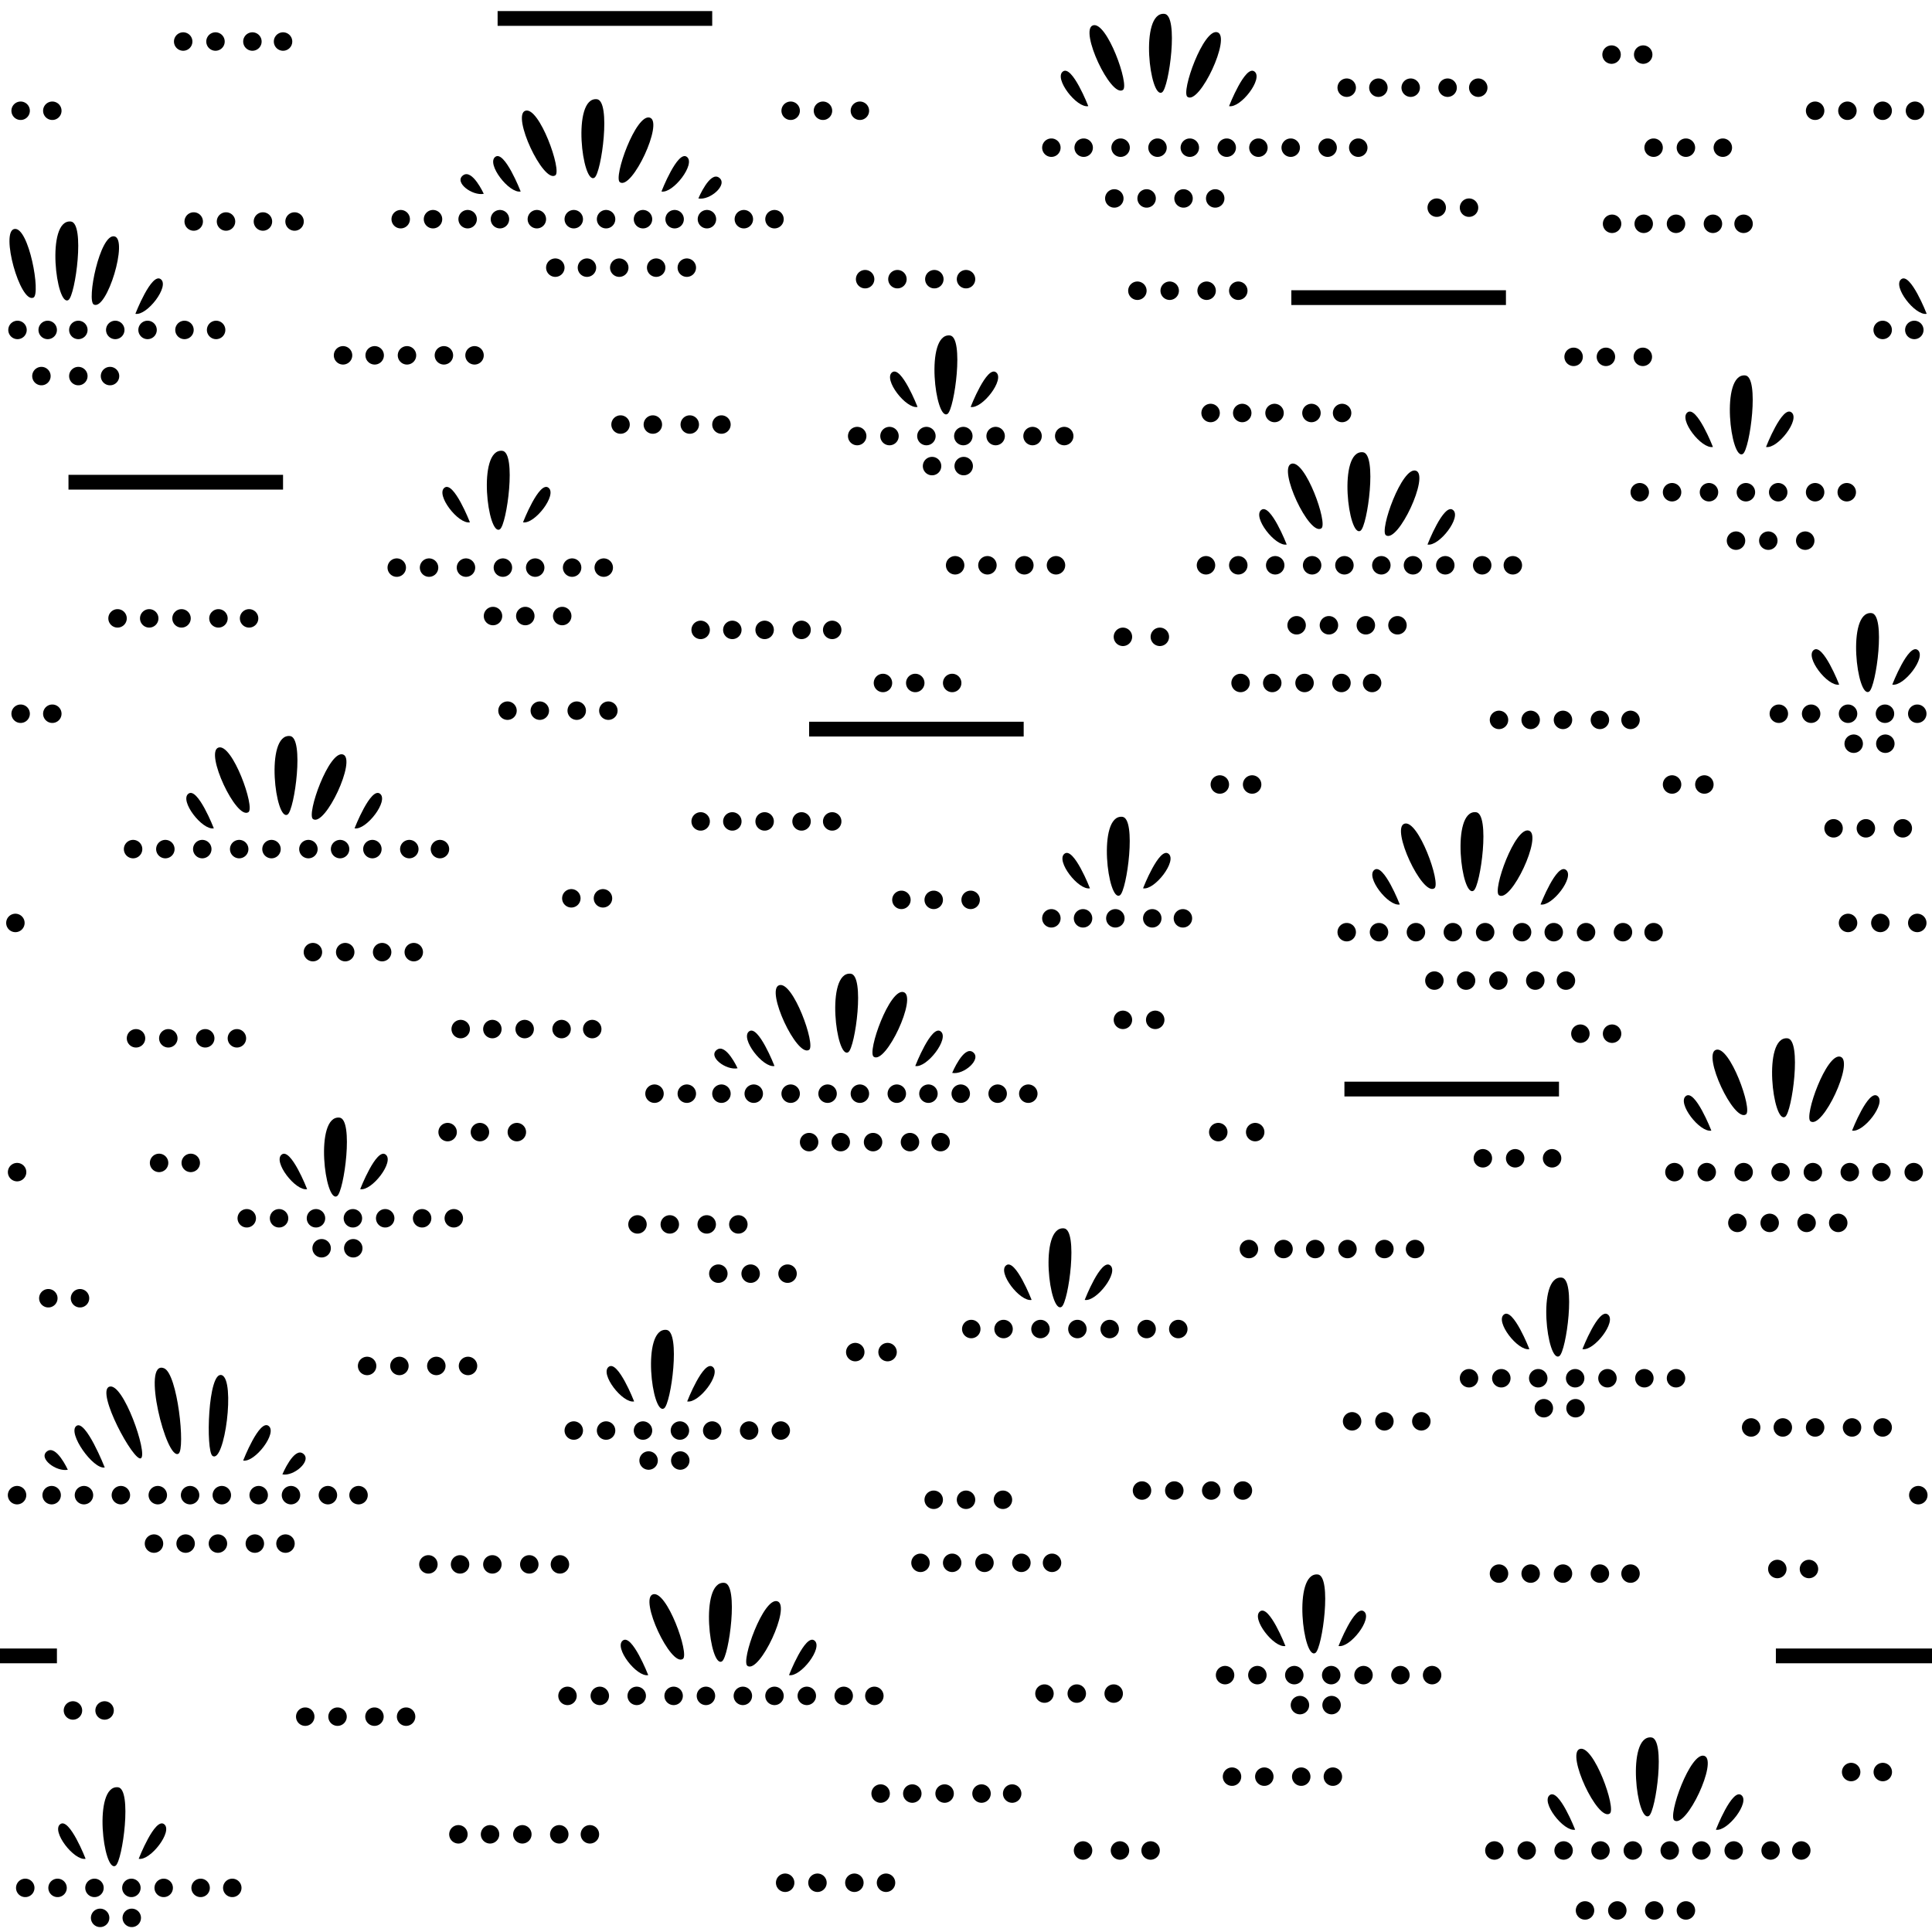 <?xml version="1.0"?>
<!-- Converted with SVG Converter - Version 0.9.5 (Compiled Fri Feb 21 09:53:38 2020) - Copyright (C) 2011 Nokia -->
<svg xmlns="http://www.w3.org/2000/svg" xml:space="preserve" baseProfile="tiny" xmlns:xlink="http://www.w3.org/1999/xlink" width="52.333" y="0px" height="52.333" viewBox="0 -52.333 52.333 52.333" x="0px" version="1.1">
 <g>
  <rect style="fill:none;" width="52.333" y="-52.333" height="52.333" x="0"/>
  <line style="fill:none;stroke:#000000;stroke-width:0.4;" y2="-51.833" x2="13.479" y1="-51.833" x1="19.292"/>
  <line style="fill:none;stroke:#000000;stroke-width:0.4;" y2="-44.271" x2="34.979" y1="-44.271" x1="40.792"/>
  <line style="fill:none;stroke:#000000;stroke-width:0.4;" y2="-39.271" x2="1.855" y1="-39.271" x1="7.667"/>
  <line style="fill:none;stroke:#000000;stroke-width:0.4;" y2="-32.583" x2="21.917" y1="-32.583" x1="27.729"/>
  <line style="fill:none;stroke:#000000;stroke-width:0.4;" y2="-22.833" x2="36.417" y1="-22.833" x1="42.229"/>
  <line style="fill:none;stroke:#000000;stroke-width:0.4;" y2="-7.479" x2="0" y1="-7.479" x1="1.542"/>
  <line style="fill:none;stroke:#000000;stroke-width:0.4;" y2="-7.479" x2="52.333" y1="-7.479" x1="48.104"/>
  <line style="fill:none;stroke:#000000;stroke-width:0.5;stroke-linecap:round;" y2="-51.208" x2="4.962" y1="-51.208" x1="4.962"/>
  <line style="fill:none;stroke:#000000;stroke-width:0.5;stroke-linecap:round;" y2="-49.333" x2="21.417" y1="-49.333" x1="21.417"/>
  <line style="fill:none;stroke:#000000;stroke-width:0.5;stroke-linecap:round;" y2="-49.333" x2="22.292" y1="-49.333" x1="22.292"/>
  <line style="fill:none;stroke:#000000;stroke-width:0.5;stroke-linecap:round;" y2="-49.333" x2="23.292" y1="-49.333" x1="23.292"/>
  <line style="fill:none;stroke:#000000;stroke-width:0.5;stroke-linecap:round;" y2="-46.333" x2="5.247" y1="-46.333" x1="5.247"/>
  <line style="fill:none;stroke:#000000;stroke-width:0.5;stroke-linecap:round;" y2="-46.333" x2="6.122" y1="-46.333" x1="6.122"/>
  <line style="fill:none;stroke:#000000;stroke-width:0.5;stroke-linecap:round;" y2="-46.333" x2="7.122" y1="-46.333" x1="7.122"/>
  <line style="fill:none;stroke:#000000;stroke-width:0.5;stroke-linecap:round;" y2="-46.333" x2="7.979" y1="-46.333" x1="7.979"/>
  <line style="fill:none;stroke:#000000;stroke-width:0.5;stroke-linecap:round;" y2="-49.333" x2="0.559" y1="-49.333" x1="0.559"/>
  <line style="fill:none;stroke:#000000;stroke-width:0.5;stroke-linecap:round;" y2="-49.333" x2="1.417" y1="-49.333" x1="1.417"/>
  <line style="fill:none;stroke:#000000;stroke-width:0.5;stroke-linecap:round;" y2="-49.333" x2="50.997" y1="-49.333" x1="50.997"/>
  <line style="fill:none;stroke:#000000;stroke-width:0.5;stroke-linecap:round;" y2="-49.333" x2="51.872" y1="-49.333" x1="51.872"/>
  <line style="fill:none;stroke:#000000;stroke-width:0.5;stroke-linecap:round;" y2="-49.333" x2="49.167" y1="-49.333" x1="49.167"/>
  <line style="fill:none;stroke:#000000;stroke-width:0.5;stroke-linecap:round;" y2="-49.333" x2="50.042" y1="-49.333" x1="50.042"/>
  <line style="fill:none;stroke:#000000;stroke-width:0.5;stroke-linecap:round;" y2="-42.146" x2="1.122" y1="-42.146" x1="1.122"/>
  <line style="fill:none;stroke:#000000;stroke-width:0.5;stroke-linecap:round;" y2="-42.146" x2="2.122" y1="-42.146" x1="2.122"/>
  <line style="fill:none;stroke:#000000;stroke-width:0.5;stroke-linecap:round;" y2="-42.146" x2="2.98" y1="-42.146" x1="2.98"/>
  <line style="fill:none;stroke:#000000;stroke-width:0.5;stroke-linecap:round;" y2="-44.771" x2="23.434" y1="-44.771" x1="23.434"/>
  <line style="fill:none;stroke:#000000;stroke-width:0.5;stroke-linecap:round;" y2="-44.771" x2="24.309" y1="-44.771" x1="24.309"/>
  <line style="fill:none;stroke:#000000;stroke-width:0.5;stroke-linecap:round;" y2="-44.771" x2="25.309" y1="-44.771" x1="25.309"/>
  <line style="fill:none;stroke:#000000;stroke-width:0.5;stroke-linecap:round;" y2="-44.771" x2="26.167" y1="-44.771" x1="26.167"/>
  <line style="fill:none;stroke:#000000;stroke-width:0.5;stroke-linecap:round;" y2="-44.458" x2="30.809" y1="-44.458" x1="30.809"/>
  <line style="fill:none;stroke:#000000;stroke-width:0.5;stroke-linecap:round;" y2="-44.458" x2="31.684" y1="-44.458" x1="31.684"/>
  <line style="fill:none;stroke:#000000;stroke-width:0.5;stroke-linecap:round;" y2="-44.458" x2="32.684" y1="-44.458" x1="32.684"/>
  <line style="fill:none;stroke:#000000;stroke-width:0.5;stroke-linecap:round;" y2="-44.458" x2="33.542" y1="-44.458" x1="33.542"/>
  <line style="fill:none;stroke:#000000;stroke-width:0.5;stroke-linecap:round;" y2="-46.958" x2="30.184" y1="-46.958" x1="30.184"/>
  <line style="fill:none;stroke:#000000;stroke-width:0.5;stroke-linecap:round;" y2="-46.958" x2="31.059" y1="-46.958" x1="31.059"/>
  <line style="fill:none;stroke:#000000;stroke-width:0.5;stroke-linecap:round;" y2="-46.958" x2="32.059" y1="-46.958" x1="32.059"/>
  <line style="fill:none;stroke:#000000;stroke-width:0.5;stroke-linecap:round;" y2="-46.958" x2="32.917" y1="-46.958" x1="32.917"/>
  <line style="fill:none;stroke:#000000;stroke-width:0.5;stroke-linecap:round;" y2="-40.833" x2="16.809" y1="-40.833" x1="16.809"/>
  <line style="fill:none;stroke:#000000;stroke-width:0.5;stroke-linecap:round;" y2="-40.833" x2="17.684" y1="-40.833" x1="17.684"/>
  <line style="fill:none;stroke:#000000;stroke-width:0.5;stroke-linecap:round;" y2="-40.833" x2="18.684" y1="-40.833" x1="18.684"/>
  <line style="fill:none;stroke:#000000;stroke-width:0.5;stroke-linecap:round;" y2="-35.646" x2="13.354" y1="-35.646" x1="13.354"/>
  <line style="fill:none;stroke:#000000;stroke-width:0.5;stroke-linecap:round;" y2="-35.646" x2="14.229" y1="-35.646" x1="14.229"/>
  <line style="fill:none;stroke:#000000;stroke-width:0.5;stroke-linecap:round;" y2="-35.646" x2="15.229" y1="-35.646" x1="15.229"/>
  <line style="fill:none;stroke:#000000;stroke-width:0.5;stroke-linecap:round;" y2="-27.958" x2="24.417" y1="-27.958" x1="24.417"/>
  <line style="fill:none;stroke:#000000;stroke-width:0.5;stroke-linecap:round;" y2="-27.958" x2="25.292" y1="-27.958" x1="25.292"/>
  <line style="fill:none;stroke:#000000;stroke-width:0.5;stroke-linecap:round;" y2="-27.958" x2="26.292" y1="-27.958" x1="26.292"/>
  <line style="fill:none;stroke:#000000;stroke-width:0.5;stroke-linecap:round;" y2="-33.833" x2="23.917" y1="-33.833" x1="23.917"/>
  <line style="fill:none;stroke:#000000;stroke-width:0.5;stroke-linecap:round;" y2="-33.833" x2="24.792" y1="-33.833" x1="24.792"/>
  <line style="fill:none;stroke:#000000;stroke-width:0.5;stroke-linecap:round;" y2="-33.833" x2="25.792" y1="-33.833" x1="25.792"/>
  <line style="fill:none;stroke:#000000;stroke-width:0.5;stroke-linecap:round;" y2="-20.958" x2="40.167" y1="-20.958" x1="40.167"/>
  <line style="fill:none;stroke:#000000;stroke-width:0.5;stroke-linecap:round;" y2="-20.958" x2="41.042" y1="-20.958" x1="41.042"/>
  <line style="fill:none;stroke:#000000;stroke-width:0.5;stroke-linecap:round;" y2="-20.958" x2="42.042" y1="-20.958" x1="42.042"/>
  <line style="fill:none;stroke:#000000;stroke-width:0.5;stroke-linecap:round;" y2="-17.833" x2="19.458" y1="-17.833" x1="19.458"/>
  <line style="fill:none;stroke:#000000;stroke-width:0.5;stroke-linecap:round;" y2="-17.833" x2="20.333" y1="-17.833" x1="20.333"/>
  <line style="fill:none;stroke:#000000;stroke-width:0.5;stroke-linecap:round;" y2="-17.833" x2="21.333" y1="-17.833" x1="21.333"/>
  <line style="fill:none;stroke:#000000;stroke-width:0.5;stroke-linecap:round;" y2="-11.708" x2="25.292" y1="-11.708" x1="25.292"/>
  <line style="fill:none;stroke:#000000;stroke-width:0.5;stroke-linecap:round;" y2="-11.708" x2="26.167" y1="-11.708" x1="26.167"/>
  <line style="fill:none;stroke:#000000;stroke-width:0.5;stroke-linecap:round;" y2="-11.708" x2="27.167" y1="-11.708" x1="27.167"/>
  <line style="fill:none;stroke:#000000;stroke-width:0.5;stroke-linecap:round;" y2="-13.833" x2="36.625" y1="-13.833" x1="36.625"/>
  <line style="fill:none;stroke:#000000;stroke-width:0.5;stroke-linecap:round;" y2="-13.833" x2="37.5" y1="-13.833" x1="37.5"/>
  <line style="fill:none;stroke:#000000;stroke-width:0.5;stroke-linecap:round;" y2="-13.833" x2="38.5" y1="-13.833" x1="38.5"/>
  <line style="fill:none;stroke:#000000;stroke-width:0.5;stroke-linecap:round;" y2="-21.667" x2="12.125" y1="-21.667" x1="12.125"/>
  <line style="fill:none;stroke:#000000;stroke-width:0.5;stroke-linecap:round;" y2="-21.667" x2="13" y1="-21.667" x1="13"/>
  <line style="fill:none;stroke:#000000;stroke-width:0.5;stroke-linecap:round;" y2="-21.667" x2="14" y1="-21.667" x1="14"/>
  <line style="fill:none;stroke:#000000;stroke-width:0.5;stroke-linecap:round;" y2="-15.708" x2="23.167" y1="-15.708" x1="23.167"/>
  <line style="fill:none;stroke:#000000;stroke-width:0.5;stroke-linecap:round;" y2="-15.708" x2="24.042" y1="-15.708" x1="24.042"/>
  <line style="fill:none;stroke:#000000;stroke-width:0.5;stroke-linecap:round;" y2="-31.083" x2="45.292" y1="-31.083" x1="45.292"/>
  <line style="fill:none;stroke:#000000;stroke-width:0.5;stroke-linecap:round;" y2="-31.083" x2="46.167" y1="-31.083" x1="46.167"/>
  <line style="fill:none;stroke:#000000;stroke-width:0.5;stroke-linecap:round;" y2="-24.708" x2="30.417" y1="-24.708" x1="30.417"/>
  <line style="fill:none;stroke:#000000;stroke-width:0.5;stroke-linecap:round;" y2="-24.708" x2="31.292" y1="-24.708" x1="31.292"/>
  <line style="fill:none;stroke:#000000;stroke-width:0.5;stroke-linecap:round;" y2="-46.708" x2="38.917" y1="-46.708" x1="38.917"/>
  <line style="fill:none;stroke:#000000;stroke-width:0.5;stroke-linecap:round;" y2="-46.708" x2="39.792" y1="-46.708" x1="39.792"/>
  <line style="fill:none;stroke:#000000;stroke-width:0.5;stroke-linecap:round;" y2="-31.083" x2="33.042" y1="-31.083" x1="33.042"/>
  <line style="fill:none;stroke:#000000;stroke-width:0.5;stroke-linecap:round;" y2="-31.083" x2="33.917" y1="-31.083" x1="33.917"/>
  <line style="fill:none;stroke:#000000;stroke-width:0.5;stroke-linecap:round;" y2="-21.667" x2="33" y1="-21.667" x1="33"/>
  <line style="fill:none;stroke:#000000;stroke-width:0.5;stroke-linecap:round;" y2="-21.667" x2="34" y1="-21.667" x1="34"/>
  <line style="fill:none;stroke:#000000;stroke-width:0.5;stroke-linecap:round;" y2="-35.083" x2="30.417" y1="-35.083" x1="30.417"/>
  <line style="fill:none;stroke:#000000;stroke-width:0.5;stroke-linecap:round;" y2="-35.083" x2="31.417" y1="-35.083" x1="31.417"/>
  <line style="fill:none;stroke:#000000;stroke-width:0.5;stroke-linecap:round;" y2="-42.667" x2="42.625" y1="-42.667" x1="42.625"/>
  <line style="fill:none;stroke:#000000;stroke-width:0.5;stroke-linecap:round;" y2="-42.667" x2="43.5" y1="-42.667" x1="43.5"/>
  <line style="fill:none;stroke:#000000;stroke-width:0.5;stroke-linecap:round;" y2="-42.667" x2="44.5" y1="-42.667" x1="44.5"/>
  <line style="fill:none;stroke:#000000;stroke-width:0.5;stroke-linecap:round;" y2="-40.833" x2="19.542" y1="-40.833" x1="19.542"/>
  <line style="fill:none;stroke:#000000;stroke-width:0.5;stroke-linecap:round;" y2="-33.083" x2="13.747" y1="-33.083" x1="13.747"/>
  <line style="fill:none;stroke:#000000;stroke-width:0.5;stroke-linecap:round;" y2="-33.083" x2="14.622" y1="-33.083" x1="14.622"/>
  <line style="fill:none;stroke:#000000;stroke-width:0.5;stroke-linecap:round;" y2="-33.083" x2="15.622" y1="-33.083" x1="15.622"/>
  <line style="fill:none;stroke:#000000;stroke-width:0.5;stroke-linecap:round;" y2="-33.083" x2="16.479" y1="-33.083" x1="16.479"/>
  <line style="fill:none;stroke:#000000;stroke-width:0.5;stroke-linecap:round;" y2="-6.458" x2="28.292" y1="-6.458" x1="28.292"/>
  <line style="fill:none;stroke:#000000;stroke-width:0.5;stroke-linecap:round;" y2="-6.458" x2="29.167" y1="-6.458" x1="29.167"/>
  <line style="fill:none;stroke:#000000;stroke-width:0.5;stroke-linecap:round;" y2="-6.458" x2="30.167" y1="-6.458" x1="30.167"/>
  <line style="fill:none;stroke:#000000;stroke-width:0.5;stroke-linecap:round;" y2="-19.167" x2="17.268" y1="-19.167" x1="17.268"/>
  <line style="fill:none;stroke:#000000;stroke-width:0.5;stroke-linecap:round;" y2="-19.167" x2="18.143" y1="-19.167" x1="18.143"/>
  <line style="fill:none;stroke:#000000;stroke-width:0.5;stroke-linecap:round;" y2="-19.167" x2="19.143" y1="-19.167" x1="19.143"/>
  <line style="fill:none;stroke:#000000;stroke-width:0.5;stroke-linecap:round;" y2="-19.167" x2="20" y1="-19.167" x1="20"/>
  <line style="fill:none;stroke:#000000;stroke-width:0.5;stroke-linecap:round;" y2="-29.896" x2="49.667" y1="-29.896" x1="49.667"/>
  <line style="fill:none;stroke:#000000;stroke-width:0.5;stroke-linecap:round;" y2="-29.896" x2="50.542" y1="-29.896" x1="50.542"/>
  <line style="fill:none;stroke:#000000;stroke-width:0.5;stroke-linecap:round;" y2="-29.896" x2="51.542" y1="-29.896" x1="51.542"/>
  <line style="fill:none;stroke:#000000;stroke-width:0.5;stroke-linecap:round;" y2="-27.333" x2="50.059" y1="-27.333" x1="50.059"/>
  <line style="fill:none;stroke:#000000;stroke-width:0.5;stroke-linecap:round;" y2="-27.333" x2="50.934" y1="-27.333" x1="50.934"/>
  <line style="fill:none;stroke:#000000;stroke-width:0.5;stroke-linecap:round;" y2="-27.333" x2="51.934" y1="-27.333" x1="51.934"/>
  <line style="fill:none;stroke:#000000;stroke-width:0.5;stroke-linecap:round;" y2="-27.333" x2="0.417" y1="-27.333" x1="0.417"/>
  <line style="fill:none;stroke:#000000;stroke-width:0.5;stroke-linecap:round;" y2="-35.396" x2="35.122" y1="-35.396" x1="35.122"/>
  <line style="fill:none;stroke:#000000;stroke-width:0.5;stroke-linecap:round;" y2="-35.396" x2="35.997" y1="-35.396" x1="35.997"/>
  <line style="fill:none;stroke:#000000;stroke-width:0.5;stroke-linecap:round;" y2="-35.396" x2="36.997" y1="-35.396" x1="36.997"/>
  <line style="fill:none;stroke:#000000;stroke-width:0.5;stroke-linecap:round;" y2="-35.396" x2="37.854" y1="-35.396" x1="37.854"/>
  <line style="fill:none;stroke:#000000;stroke-width:0.5;stroke-linecap:round;" y2="-39.708" x2="25.247" y1="-39.708" x1="25.247"/>
  <line style="fill:none;stroke:#000000;stroke-width:0.5;stroke-linecap:round;" y2="-39.708" x2="26.104" y1="-39.708" x1="26.104"/>
  <line style="fill:none;stroke:#000000;stroke-width:0.5;stroke-linecap:round;" y2="-37.021" x2="25.872" y1="-37.021" x1="25.872"/>
  <line style="fill:none;stroke:#000000;stroke-width:0.5;stroke-linecap:round;" y2="-37.021" x2="26.747" y1="-37.021" x1="26.747"/>
  <line style="fill:none;stroke:#000000;stroke-width:0.5;stroke-linecap:round;" y2="-37.021" x2="27.747" y1="-37.021" x1="27.747"/>
  <line style="fill:none;stroke:#000000;stroke-width:0.5;stroke-linecap:round;" y2="-37.021" x2="28.604" y1="-37.021" x1="28.604"/>
  <line style="fill:none;stroke:#000000;stroke-width:0.5;stroke-linecap:round;" y2="-51.208" x2="5.837" y1="-51.208" x1="5.837"/>
  <line style="fill:none;stroke:#000000;stroke-width:0.5;stroke-linecap:round;" y2="-51.208" x2="6.837" y1="-51.208" x1="6.837"/>
  <line style="fill:none;stroke:#000000;stroke-width:0.5;stroke-linecap:round;" y2="-51.208" x2="7.667" y1="-51.208" x1="7.667"/>
  <line style="fill:none;stroke:#000000;stroke-width:0.5;stroke-linecap:round;" y2="-46.396" x2="15.542" y1="-46.396" x1="15.542"/>
  <line style="fill:none;stroke:#000000;stroke-width:0.5;stroke-linecap:round;" y2="-46.396" x2="16.417" y1="-46.396" x1="16.417"/>
  <line style="fill:none;stroke:#000000;stroke-width:0.5;stroke-linecap:round;" y2="-46.396" x2="17.417" y1="-46.396" x1="17.417"/>
  <line style="fill:none;stroke:#000000;stroke-width:0.5;stroke-linecap:round;" y2="-46.396" x2="12.667" y1="-46.396" x1="12.667"/>
  <line style="fill:none;stroke:#000000;stroke-width:0.5;stroke-linecap:round;" y2="-46.396" x2="13.542" y1="-46.396" x1="13.542"/>
  <line style="fill:none;stroke:#000000;stroke-width:0.5;stroke-linecap:round;" y2="-46.396" x2="10.854" y1="-46.396" x1="10.854"/>
  <line style="fill:none;stroke:#000000;stroke-width:0.5;stroke-linecap:round;" y2="-46.396" x2="11.729" y1="-46.396" x1="11.729"/>
  <line style="fill:none;stroke:#000000;stroke-width:0.5;stroke-linecap:round;" y2="-46.396" x2="14.542" y1="-46.396" x1="14.542"/>
  <line style="fill:none;stroke:#000000;stroke-width:0.5;stroke-linecap:round;" y2="-46.396" x2="18.274" y1="-46.396" x1="18.274"/>
  <line style="fill:none;stroke:#000000;stroke-width:0.5;stroke-linecap:round;" y2="-40.521" x2="26.094" y1="-40.521" x1="26.094"/>
  <line style="fill:none;stroke:#000000;stroke-width:0.5;stroke-linecap:round;" y2="-40.521" x2="26.969" y1="-40.521" x1="26.969"/>
  <line style="fill:none;stroke:#000000;stroke-width:0.5;stroke-linecap:round;" y2="-40.521" x2="27.969" y1="-40.521" x1="27.969"/>
  <line style="fill:none;stroke:#000000;stroke-width:0.5;stroke-linecap:round;" y2="-40.521" x2="23.219" y1="-40.521" x1="23.219"/>
  <line style="fill:none;stroke:#000000;stroke-width:0.5;stroke-linecap:round;" y2="-40.521" x2="24.094" y1="-40.521" x1="24.094"/>
  <line style="fill:none;stroke:#000000;stroke-width:0.5;stroke-linecap:round;" y2="-40.521" x2="25.094" y1="-40.521" x1="25.094"/>
  <line style="fill:none;stroke:#000000;stroke-width:0.5;stroke-linecap:round;" y2="-40.521" x2="28.827" y1="-40.521" x1="28.827"/>
  <line style="fill:none;stroke:#000000;stroke-width:0.5;stroke-linecap:round;" y2="-12.771" x2="17.569" y1="-12.771" x1="17.569"/>
  <line style="fill:none;stroke:#000000;stroke-width:0.5;stroke-linecap:round;" y2="-12.771" x2="18.427" y1="-12.771" x1="18.427"/>
  <line style="fill:none;stroke:#000000;stroke-width:0.5;stroke-linecap:round;" y2="-13.583" x2="18.417" y1="-13.583" x1="18.417"/>
  <line style="fill:none;stroke:#000000;stroke-width:0.5;stroke-linecap:round;" y2="-13.583" x2="19.292" y1="-13.583" x1="19.292"/>
  <line style="fill:none;stroke:#000000;stroke-width:0.5;stroke-linecap:round;" y2="-13.583" x2="20.292" y1="-13.583" x1="20.292"/>
  <line style="fill:none;stroke:#000000;stroke-width:0.5;stroke-linecap:round;" y2="-13.583" x2="15.542" y1="-13.583" x1="15.542"/>
  <line style="fill:none;stroke:#000000;stroke-width:0.5;stroke-linecap:round;" y2="-13.583" x2="16.417" y1="-13.583" x1="16.417"/>
  <line style="fill:none;stroke:#000000;stroke-width:0.5;stroke-linecap:round;" y2="-13.583" x2="17.417" y1="-13.583" x1="17.417"/>
  <line style="fill:none;stroke:#000000;stroke-width:0.5;stroke-linecap:round;" y2="-13.583" x2="21.149" y1="-13.583" x1="21.149"/>
  <line style="fill:none;stroke:#000000;stroke-width:0.5;stroke-linecap:round;" y2="-24.208" x2="3.684" y1="-24.208" x1="3.684"/>
  <line style="fill:none;stroke:#000000;stroke-width:0.5;stroke-linecap:round;" y2="-24.208" x2="4.559" y1="-24.208" x1="4.559"/>
  <line style="fill:none;stroke:#000000;stroke-width:0.5;stroke-linecap:round;" y2="-24.208" x2="5.559" y1="-24.208" x1="5.559"/>
  <line style="fill:none;stroke:#000000;stroke-width:0.5;stroke-linecap:round;" y2="-24.208" x2="6.417" y1="-24.208" x1="6.417"/>
  <line style="fill:none;stroke:#000000;stroke-width:0.5;stroke-linecap:round;" y2="-18.521" x2="8.712" y1="-18.521" x1="8.712"/>
  <line style="fill:none;stroke:#000000;stroke-width:0.5;stroke-linecap:round;" y2="-18.521" x2="9.569" y1="-18.521" x1="9.569"/>
  <line style="fill:none;stroke:#000000;stroke-width:0.5;stroke-linecap:round;" y2="-15.333" x2="9.944" y1="-15.333" x1="9.944"/>
  <line style="fill:none;stroke:#000000;stroke-width:0.5;stroke-linecap:round;" y2="-15.333" x2="10.819" y1="-15.333" x1="10.819"/>
  <line style="fill:none;stroke:#000000;stroke-width:0.5;stroke-linecap:round;" y2="-15.333" x2="11.819" y1="-15.333" x1="11.819"/>
  <line style="fill:none;stroke:#000000;stroke-width:0.5;stroke-linecap:round;" y2="-15.333" x2="12.677" y1="-15.333" x1="12.677"/>
  <line style="fill:none;stroke:#000000;stroke-width:0.5;stroke-linecap:round;" y2="-19.333" x2="9.559" y1="-19.333" x1="9.559"/>
  <line style="fill:none;stroke:#000000;stroke-width:0.5;stroke-linecap:round;" y2="-19.333" x2="10.434" y1="-19.333" x1="10.434"/>
  <line style="fill:none;stroke:#000000;stroke-width:0.5;stroke-linecap:round;" y2="-19.333" x2="11.434" y1="-19.333" x1="11.434"/>
  <line style="fill:none;stroke:#000000;stroke-width:0.5;stroke-linecap:round;" y2="-19.333" x2="6.684" y1="-19.333" x1="6.684"/>
  <line style="fill:none;stroke:#000000;stroke-width:0.5;stroke-linecap:round;" y2="-19.333" x2="7.559" y1="-19.333" x1="7.559"/>
  <line style="fill:none;stroke:#000000;stroke-width:0.5;stroke-linecap:round;" y2="-19.333" x2="8.559" y1="-19.333" x1="8.559"/>
  <line style="fill:none;stroke:#000000;stroke-width:0.5;stroke-linecap:round;" y2="-19.333" x2="12.292" y1="-19.333" x1="12.292"/>
  <line style="fill:none;stroke:#000000;stroke-width:0.5;stroke-linecap:round;" y2="-0.383" x2="2.712" y1="-0.383" x1="2.712"/>
  <line style="fill:none;stroke:#000000;stroke-width:0.5;stroke-linecap:round;" y2="-0.383" x2="3.569" y1="-0.383" x1="3.569"/>
  <line style="fill:none;stroke:#000000;stroke-width:0.5;stroke-linecap:round;" y2="-1.195" x2="3.559" y1="-1.195" x1="3.559"/>
  <line style="fill:none;stroke:#000000;stroke-width:0.5;stroke-linecap:round;" y2="-1.195" x2="4.434" y1="-1.195" x1="4.434"/>
  <line style="fill:none;stroke:#000000;stroke-width:0.5;stroke-linecap:round;" y2="-1.195" x2="5.434" y1="-1.195" x1="5.434"/>
  <line style="fill:none;stroke:#000000;stroke-width:0.5;stroke-linecap:round;" y2="-1.195" x2="0.684" y1="-1.195" x1="0.684"/>
  <line style="fill:none;stroke:#000000;stroke-width:0.5;stroke-linecap:round;" y2="-1.195" x2="1.559" y1="-1.195" x1="1.559"/>
  <line style="fill:none;stroke:#000000;stroke-width:0.5;stroke-linecap:round;" y2="-1.195" x2="2.559" y1="-1.195" x1="2.559"/>
  <line style="fill:none;stroke:#000000;stroke-width:0.5;stroke-linecap:round;" y2="-1.195" x2="6.292" y1="-1.195" x1="6.292"/>
  <line style="fill:none;stroke:#000000;stroke-width:0.5;stroke-linecap:round;" y2="-33" x2="0.559" y1="-33" x1="0.559"/>
  <line style="fill:none;stroke:#000000;stroke-width:0.5;stroke-linecap:round;" y2="-33" x2="1.417" y1="-33" x1="1.417"/>
  <line style="fill:none;stroke:#000000;stroke-width:0.5;stroke-linecap:round;" y2="-32.188" x2="50.212" y1="-32.188" x1="50.212"/>
  <line style="fill:none;stroke:#000000;stroke-width:0.5;stroke-linecap:round;" y2="-32.188" x2="51.069" y1="-32.188" x1="51.069"/>
  <line style="fill:none;stroke:#000000;stroke-width:0.5;stroke-linecap:round;" y2="-33" x2="51.059" y1="-33" x1="51.059"/>
  <line style="fill:none;stroke:#000000;stroke-width:0.5;stroke-linecap:round;" y2="-33" x2="51.934" y1="-33" x1="51.934"/>
  <line style="fill:none;stroke:#000000;stroke-width:0.5;stroke-linecap:round;" y2="-33" x2="48.184" y1="-33" x1="48.184"/>
  <line style="fill:none;stroke:#000000;stroke-width:0.5;stroke-linecap:round;" y2="-33" x2="49.059" y1="-33" x1="49.059"/>
  <line style="fill:none;stroke:#000000;stroke-width:0.5;stroke-linecap:round;" y2="-33" x2="50.059" y1="-33" x1="50.059"/>
  <line style="fill:none;stroke:#000000;stroke-width:0.5;stroke-linecap:round;" y2="-36.958" x2="13.622" y1="-36.958" x1="13.622"/>
  <line style="fill:none;stroke:#000000;stroke-width:0.5;stroke-linecap:round;" y2="-36.958" x2="14.497" y1="-36.958" x1="14.497"/>
  <line style="fill:none;stroke:#000000;stroke-width:0.5;stroke-linecap:round;" y2="-36.958" x2="15.497" y1="-36.958" x1="15.497"/>
  <line style="fill:none;stroke:#000000;stroke-width:0.5;stroke-linecap:round;" y2="-36.958" x2="10.747" y1="-36.958" x1="10.747"/>
  <line style="fill:none;stroke:#000000;stroke-width:0.5;stroke-linecap:round;" y2="-36.958" x2="11.622" y1="-36.958" x1="11.622"/>
  <line style="fill:none;stroke:#000000;stroke-width:0.5;stroke-linecap:round;" y2="-36.958" x2="12.622" y1="-36.958" x1="12.622"/>
  <line style="fill:none;stroke:#000000;stroke-width:0.5;stroke-linecap:round;" y2="-36.958" x2="16.354" y1="-36.958" x1="16.354"/>
  <line style="fill:none;stroke:#000000;stroke-width:0.5;stroke-linecap:round;" y2="-37.688" x2="47.024" y1="-37.688" x1="47.024"/>
  <line style="fill:none;stroke:#000000;stroke-width:0.5;stroke-linecap:round;" y2="-37.688" x2="47.899" y1="-37.688" x1="47.899"/>
  <line style="fill:none;stroke:#000000;stroke-width:0.5;stroke-linecap:round;" y2="-37.688" x2="48.899" y1="-37.688" x1="48.899"/>
  <line style="fill:none;stroke:#000000;stroke-width:0.5;stroke-linecap:round;" y2="-39" x2="47.292" y1="-39" x1="47.292"/>
  <line style="fill:none;stroke:#000000;stroke-width:0.5;stroke-linecap:round;" y2="-39" x2="48.167" y1="-39" x1="48.167"/>
  <line style="fill:none;stroke:#000000;stroke-width:0.5;stroke-linecap:round;" y2="-39" x2="49.167" y1="-39" x1="49.167"/>
  <line style="fill:none;stroke:#000000;stroke-width:0.5;stroke-linecap:round;" y2="-39" x2="44.417" y1="-39" x1="44.417"/>
  <line style="fill:none;stroke:#000000;stroke-width:0.5;stroke-linecap:round;" y2="-39" x2="45.292" y1="-39" x1="45.292"/>
  <line style="fill:none;stroke:#000000;stroke-width:0.5;stroke-linecap:round;" y2="-39" x2="46.292" y1="-39" x1="46.292"/>
  <line style="fill:none;stroke:#000000;stroke-width:0.5;stroke-linecap:round;" y2="-39" x2="50.024" y1="-39" x1="50.024"/>
  <line style="fill:none;stroke:#000000;stroke-width:0.5;stroke-linecap:round;" y2="-43.396" x2="3.122" y1="-43.396" x1="3.122"/>
  <line style="fill:none;stroke:#000000;stroke-width:0.5;stroke-linecap:round;" y2="-43.396" x2="3.997" y1="-43.396" x1="3.997"/>
  <line style="fill:none;stroke:#000000;stroke-width:0.5;stroke-linecap:round;" y2="-43.396" x2="4.997" y1="-43.396" x1="4.997"/>
  <line style="fill:none;stroke:#000000;stroke-width:0.5;stroke-linecap:round;" y2="-43.396" x2="0.474" y1="-43.396" x1="0.474"/>
  <line style="fill:none;stroke:#000000;stroke-width:0.5;stroke-linecap:round;" y2="-43.396" x2="1.292" y1="-43.396" x1="1.292"/>
  <line style="fill:none;stroke:#000000;stroke-width:0.5;stroke-linecap:round;" y2="-43.396" x2="2.122" y1="-43.396" x1="2.122"/>
  <line style="fill:none;stroke:#000000;stroke-width:0.5;stroke-linecap:round;" y2="-43.396" x2="5.854" y1="-43.396" x1="5.854"/>
  <line style="fill:none;stroke:#000000;stroke-width:0.5;stroke-linecap:round;" y2="-43.396" x2="50.997" y1="-43.396" x1="50.997"/>
  <line style="fill:none;stroke:#000000;stroke-width:0.5;stroke-linecap:round;" y2="-43.396" x2="51.854" y1="-43.396" x1="51.854"/>
  <line style="fill:none;stroke:#000000;stroke-width:0.5;stroke-linecap:round;" y2="-46.396" x2="19.149" y1="-46.396" x1="19.149"/>
  <line style="fill:none;stroke:#000000;stroke-width:0.5;stroke-linecap:round;" y2="-46.396" x2="20.149" y1="-46.396" x1="20.149"/>
  <line style="fill:none;stroke:#000000;stroke-width:0.5;stroke-linecap:round;" y2="-46.396" x2="20.979" y1="-46.396" x1="20.979"/>
  <line style="fill:none;stroke:#000000;stroke-width:0.5;stroke-linecap:round;" y2="-48.333" x2="31.354" y1="-48.333" x1="31.354"/>
  <line style="fill:none;stroke:#000000;stroke-width:0.5;stroke-linecap:round;" y2="-48.333" x2="32.229" y1="-48.333" x1="32.229"/>
  <line style="fill:none;stroke:#000000;stroke-width:0.5;stroke-linecap:round;" y2="-48.333" x2="33.229" y1="-48.333" x1="33.229"/>
  <line style="fill:none;stroke:#000000;stroke-width:0.5;stroke-linecap:round;" y2="-48.333" x2="28.479" y1="-48.333" x1="28.479"/>
  <line style="fill:none;stroke:#000000;stroke-width:0.5;stroke-linecap:round;" y2="-48.333" x2="29.354" y1="-48.333" x1="29.354"/>
  <line style="fill:none;stroke:#000000;stroke-width:0.5;stroke-linecap:round;" y2="-48.333" x2="30.354" y1="-48.333" x1="30.354"/>
  <line style="fill:none;stroke:#000000;stroke-width:0.5;stroke-linecap:round;" y2="-48.333" x2="34.087" y1="-48.333" x1="34.087"/>
  <line style="fill:none;stroke:#000000;stroke-width:0.5;stroke-linecap:round;" y2="-48.333" x2="34.962" y1="-48.333" x1="34.962"/>
  <line style="fill:none;stroke:#000000;stroke-width:0.5;stroke-linecap:round;" y2="-48.333" x2="35.962" y1="-48.333" x1="35.962"/>
  <line style="fill:none;stroke:#000000;stroke-width:0.5;stroke-linecap:round;" y2="-19.208" x2="47.061" y1="-19.208" x1="47.061"/>
  <line style="fill:none;stroke:#000000;stroke-width:0.5;stroke-linecap:round;" y2="-19.208" x2="47.936" y1="-19.208" x1="47.936"/>
  <line style="fill:none;stroke:#000000;stroke-width:0.5;stroke-linecap:round;" y2="-19.208" x2="48.936" y1="-19.208" x1="48.936"/>
  <line style="fill:none;stroke:#000000;stroke-width:0.5;stroke-linecap:round;" y2="-19.208" x2="49.793" y1="-19.208" x1="49.793"/>
  <line style="fill:none;stroke:#000000;stroke-width:0.5;stroke-linecap:round;" y2="-20.583" x2="48.231" y1="-20.583" x1="48.231"/>
  <line style="fill:none;stroke:#000000;stroke-width:0.5;stroke-linecap:round;" y2="-20.583" x2="49.106" y1="-20.583" x1="49.106"/>
  <line style="fill:none;stroke:#000000;stroke-width:0.5;stroke-linecap:round;" y2="-20.583" x2="50.106" y1="-20.583" x1="50.106"/>
  <line style="fill:none;stroke:#000000;stroke-width:0.5;stroke-linecap:round;" y2="-20.583" x2="45.356" y1="-20.583" x1="45.356"/>
  <line style="fill:none;stroke:#000000;stroke-width:0.5;stroke-linecap:round;" y2="-20.583" x2="46.231" y1="-20.583" x1="46.231"/>
  <line style="fill:none;stroke:#000000;stroke-width:0.5;stroke-linecap:round;" y2="-20.583" x2="47.231" y1="-20.583" x1="47.231"/>
  <line style="fill:none;stroke:#000000;stroke-width:0.5;stroke-linecap:round;" y2="-20.583" x2="50.963" y1="-20.583" x1="50.963"/>
  <line style="fill:none;stroke:#000000;stroke-width:0.5;stroke-linecap:round;" y2="-20.583" x2="51.838" y1="-20.583" x1="51.838"/>
  <line style="fill:none;stroke:#000000;stroke-width:0.5;stroke-linecap:round;" y2="-20.583" x2="0.463" y1="-20.583" x1="0.463"/>
  <line style="fill:none;stroke:#000000;stroke-width:0.5;stroke-linecap:round;" y2="-48.333" x2="36.792" y1="-48.333" x1="36.792"/>
  <line style="fill:none;stroke:#000000;stroke-width:0.5;stroke-linecap:round;" y2="-37.021" x2="35.542" y1="-37.021" x1="35.542"/>
  <line style="fill:none;stroke:#000000;stroke-width:0.5;stroke-linecap:round;" y2="-37.021" x2="36.417" y1="-37.021" x1="36.417"/>
  <line style="fill:none;stroke:#000000;stroke-width:0.5;stroke-linecap:round;" y2="-37.021" x2="37.417" y1="-37.021" x1="37.417"/>
  <line style="fill:none;stroke:#000000;stroke-width:0.5;stroke-linecap:round;" y2="-37.021" x2="32.667" y1="-37.021" x1="32.667"/>
  <line style="fill:none;stroke:#000000;stroke-width:0.5;stroke-linecap:round;" y2="-37.021" x2="33.542" y1="-37.021" x1="33.542"/>
  <line style="fill:none;stroke:#000000;stroke-width:0.5;stroke-linecap:round;" y2="-37.021" x2="34.542" y1="-37.021" x1="34.542"/>
  <line style="fill:none;stroke:#000000;stroke-width:0.5;stroke-linecap:round;" y2="-37.021" x2="38.274" y1="-37.021" x1="38.274"/>
  <line style="fill:none;stroke:#000000;stroke-width:0.5;stroke-linecap:round;" y2="-37.021" x2="39.149" y1="-37.021" x1="39.149"/>
  <line style="fill:none;stroke:#000000;stroke-width:0.5;stroke-linecap:round;" y2="-37.021" x2="40.149" y1="-37.021" x1="40.149"/>
  <line style="fill:none;stroke:#000000;stroke-width:0.5;stroke-linecap:round;" y2="-37.021" x2="40.979" y1="-37.021" x1="40.979"/>
  <line style="fill:none;stroke:#000000;stroke-width:0.5;stroke-linecap:round;" y2="-42.708" x2="9.292" y1="-42.708" x1="9.292"/>
  <line style="fill:none;stroke:#000000;stroke-width:0.5;stroke-linecap:round;" y2="-42.708" x2="10.149" y1="-42.708" x1="10.149"/>
  <line style="fill:none;stroke:#000000;stroke-width:0.5;stroke-linecap:round;" y2="-42.708" x2="11.024" y1="-42.708" x1="11.024"/>
  <line style="fill:none;stroke:#000000;stroke-width:0.5;stroke-linecap:round;" y2="-42.708" x2="12.024" y1="-42.708" x1="12.024"/>
  <line style="fill:none;stroke:#000000;stroke-width:0.5;stroke-linecap:round;" y2="-42.708" x2="12.854" y1="-42.708" x1="12.854"/>
  <line style="fill:none;stroke:#000000;stroke-width:0.5;stroke-linecap:round;" y2="-30.083" x2="18.979" y1="-30.083" x1="18.979"/>
  <line style="fill:none;stroke:#000000;stroke-width:0.5;stroke-linecap:round;" y2="-30.083" x2="19.837" y1="-30.083" x1="19.837"/>
  <line style="fill:none;stroke:#000000;stroke-width:0.5;stroke-linecap:round;" y2="-30.083" x2="20.712" y1="-30.083" x1="20.712"/>
  <line style="fill:none;stroke:#000000;stroke-width:0.5;stroke-linecap:round;" y2="-30.083" x2="21.712" y1="-30.083" x1="21.712"/>
  <line style="fill:none;stroke:#000000;stroke-width:0.5;stroke-linecap:round;" y2="-30.083" x2="22.542" y1="-30.083" x1="22.542"/>
  <line style="fill:none;stroke:#000000;stroke-width:0.5;stroke-linecap:round;" y2="-24.458" x2="12.479" y1="-24.458" x1="12.479"/>
  <line style="fill:none;stroke:#000000;stroke-width:0.5;stroke-linecap:round;" y2="-24.458" x2="13.337" y1="-24.458" x1="13.337"/>
  <line style="fill:none;stroke:#000000;stroke-width:0.5;stroke-linecap:round;" y2="-24.458" x2="14.212" y1="-24.458" x1="14.212"/>
  <line style="fill:none;stroke:#000000;stroke-width:0.5;stroke-linecap:round;" y2="-24.458" x2="15.212" y1="-24.458" x1="15.212"/>
  <line style="fill:none;stroke:#000000;stroke-width:0.5;stroke-linecap:round;" y2="-24.458" x2="16.042" y1="-24.458" x1="16.042"/>
  <line style="fill:none;stroke:#000000;stroke-width:0.5;stroke-linecap:round;" y2="-27.458" x2="28.479" y1="-27.458" x1="28.479"/>
  <line style="fill:none;stroke:#000000;stroke-width:0.5;stroke-linecap:round;" y2="-27.458" x2="29.337" y1="-27.458" x1="29.337"/>
  <line style="fill:none;stroke:#000000;stroke-width:0.5;stroke-linecap:round;" y2="-27.458" x2="30.212" y1="-27.458" x1="30.212"/>
  <line style="fill:none;stroke:#000000;stroke-width:0.5;stroke-linecap:round;" y2="-27.458" x2="31.212" y1="-27.458" x1="31.212"/>
  <line style="fill:none;stroke:#000000;stroke-width:0.5;stroke-linecap:round;" y2="-27.458" x2="32.042" y1="-27.458" x1="32.042"/>
  <line style="fill:none;stroke:#000000;stroke-width:0.5;stroke-linecap:round;" y2="-35.583" x2="3.184" y1="-35.583" x1="3.184"/>
  <line style="fill:none;stroke:#000000;stroke-width:0.5;stroke-linecap:round;" y2="-35.583" x2="4.042" y1="-35.583" x1="4.042"/>
  <line style="fill:none;stroke:#000000;stroke-width:0.5;stroke-linecap:round;" y2="-35.583" x2="4.917" y1="-35.583" x1="4.917"/>
  <line style="fill:none;stroke:#000000;stroke-width:0.5;stroke-linecap:round;" y2="-35.583" x2="5.917" y1="-35.583" x1="5.917"/>
  <line style="fill:none;stroke:#000000;stroke-width:0.5;stroke-linecap:round;" y2="-35.583" x2="6.747" y1="-35.583" x1="6.747"/>
  <line style="fill:none;stroke:#000000;stroke-width:0.5;stroke-linecap:round;" y2="-35.271" x2="18.979" y1="-35.271" x1="18.979"/>
  <line style="fill:none;stroke:#000000;stroke-width:0.5;stroke-linecap:round;" y2="-35.271" x2="19.837" y1="-35.271" x1="19.837"/>
  <line style="fill:none;stroke:#000000;stroke-width:0.5;stroke-linecap:round;" y2="-35.271" x2="20.712" y1="-35.271" x1="20.712"/>
  <line style="fill:none;stroke:#000000;stroke-width:0.5;stroke-linecap:round;" y2="-35.271" x2="21.712" y1="-35.271" x1="21.712"/>
  <line style="fill:none;stroke:#000000;stroke-width:0.5;stroke-linecap:round;" y2="-35.271" x2="22.542" y1="-35.271" x1="22.542"/>
  <line style="fill:none;stroke:#000000;stroke-width:0.5;stroke-linecap:round;" y2="-32.833" x2="40.604" y1="-32.833" x1="40.604"/>
  <line style="fill:none;stroke:#000000;stroke-width:0.5;stroke-linecap:round;" y2="-32.833" x2="41.462" y1="-32.833" x1="41.462"/>
  <line style="fill:none;stroke:#000000;stroke-width:0.5;stroke-linecap:round;" y2="-32.833" x2="42.337" y1="-32.833" x1="42.337"/>
  <line style="fill:none;stroke:#000000;stroke-width:0.5;stroke-linecap:round;" y2="-32.833" x2="43.337" y1="-32.833" x1="43.337"/>
  <line style="fill:none;stroke:#000000;stroke-width:0.5;stroke-linecap:round;" y2="-32.833" x2="44.167" y1="-32.833" x1="44.167"/>
  <line style="fill:none;stroke:#000000;stroke-width:0.5;stroke-linecap:round;" y2="-33.833" x2="33.604" y1="-33.833" x1="33.604"/>
  <line style="fill:none;stroke:#000000;stroke-width:0.5;stroke-linecap:round;" y2="-33.833" x2="34.462" y1="-33.833" x1="34.462"/>
  <line style="fill:none;stroke:#000000;stroke-width:0.5;stroke-linecap:round;" y2="-33.833" x2="35.337" y1="-33.833" x1="35.337"/>
  <line style="fill:none;stroke:#000000;stroke-width:0.5;stroke-linecap:round;" y2="-33.833" x2="36.337" y1="-33.833" x1="36.337"/>
  <line style="fill:none;stroke:#000000;stroke-width:0.5;stroke-linecap:round;" y2="-33.833" x2="37.167" y1="-33.833" x1="37.167"/>
  <line style="fill:none;stroke:#000000;stroke-width:0.5;stroke-linecap:round;" y2="-26.542" x2="8.476" y1="-26.542" x1="8.476"/>
  <line style="fill:none;stroke:#000000;stroke-width:0.5;stroke-linecap:round;" y2="-26.542" x2="9.351" y1="-26.542" x1="9.351"/>
  <line style="fill:none;stroke:#000000;stroke-width:0.5;stroke-linecap:round;" y2="-26.542" x2="10.351" y1="-26.542" x1="10.351"/>
  <line style="fill:none;stroke:#000000;stroke-width:0.5;stroke-linecap:round;" y2="-26.542" x2="11.208" y1="-26.542" x1="11.208"/>
  <line style="fill:none;stroke:#000000;stroke-width:0.5;stroke-linecap:round;" y2="-29.333" x2="6.479" y1="-29.333" x1="6.479"/>
  <line style="fill:none;stroke:#000000;stroke-width:0.5;stroke-linecap:round;" y2="-29.333" x2="7.354" y1="-29.333" x1="7.354"/>
  <line style="fill:none;stroke:#000000;stroke-width:0.5;stroke-linecap:round;" y2="-29.333" x2="8.354" y1="-29.333" x1="8.354"/>
  <line style="fill:none;stroke:#000000;stroke-width:0.5;stroke-linecap:round;" y2="-29.333" x2="3.605" y1="-29.333" x1="3.605"/>
  <line style="fill:none;stroke:#000000;stroke-width:0.5;stroke-linecap:round;" y2="-29.333" x2="4.479" y1="-29.333" x1="4.479"/>
  <line style="fill:none;stroke:#000000;stroke-width:0.5;stroke-linecap:round;" y2="-29.333" x2="5.479" y1="-29.333" x1="5.479"/>
  <line style="fill:none;stroke:#000000;stroke-width:0.5;stroke-linecap:round;" y2="-29.333" x2="9.212" y1="-29.333" x1="9.212"/>
  <line style="fill:none;stroke:#000000;stroke-width:0.5;stroke-linecap:round;" y2="-29.333" x2="10.087" y1="-29.333" x1="10.087"/>
  <line style="fill:none;stroke:#000000;stroke-width:0.5;stroke-linecap:round;" y2="-29.333" x2="11.087" y1="-29.333" x1="11.087"/>
  <line style="fill:none;stroke:#000000;stroke-width:0.5;stroke-linecap:round;" y2="-29.333" x2="11.917" y1="-29.333" x1="11.917"/>
  <line style="fill:none;stroke:#000000;stroke-width:0.5;stroke-linecap:round;" y2="-18.5" x2="34.768" y1="-18.5" x1="34.768"/>
  <line style="fill:none;stroke:#000000;stroke-width:0.5;stroke-linecap:round;" y2="-18.5" x2="33.83" y1="-18.5" x1="33.83"/>
  <line style="fill:none;stroke:#000000;stroke-width:0.5;stroke-linecap:round;" y2="-18.5" x2="35.625" y1="-18.5" x1="35.625"/>
  <line style="fill:none;stroke:#000000;stroke-width:0.5;stroke-linecap:round;" y2="-18.5" x2="36.5" y1="-18.5" x1="36.5"/>
  <line style="fill:none;stroke:#000000;stroke-width:0.5;stroke-linecap:round;" y2="-18.5" x2="37.5" y1="-18.5" x1="37.5"/>
  <line style="fill:none;stroke:#000000;stroke-width:0.5;stroke-linecap:round;" y2="-18.5" x2="38.33" y1="-18.5" x1="38.33"/>
  <line style="fill:none;stroke:#000000;stroke-width:0.5;stroke-linecap:round;" y2="-46.271" x2="43.667" y1="-46.271" x1="43.667"/>
  <line style="fill:none;stroke:#000000;stroke-width:0.5;stroke-linecap:round;" y2="-46.271" x2="44.524" y1="-46.271" x1="44.524"/>
  <line style="fill:none;stroke:#000000;stroke-width:0.5;stroke-linecap:round;" y2="-46.271" x2="45.399" y1="-46.271" x1="45.399"/>
  <line style="fill:none;stroke:#000000;stroke-width:0.5;stroke-linecap:round;" y2="-46.271" x2="46.399" y1="-46.271" x1="46.399"/>
  <line style="fill:none;stroke:#000000;stroke-width:0.5;stroke-linecap:round;" y2="-46.271" x2="47.229" y1="-46.271" x1="47.229"/>
  <line style="fill:none;stroke:#000000;stroke-width:0.5;stroke-linecap:round;" y2="-49.958" x2="36.479" y1="-49.958" x1="36.479"/>
  <line style="fill:none;stroke:#000000;stroke-width:0.5;stroke-linecap:round;" y2="-49.958" x2="37.337" y1="-49.958" x1="37.337"/>
  <line style="fill:none;stroke:#000000;stroke-width:0.5;stroke-linecap:round;" y2="-49.958" x2="38.212" y1="-49.958" x1="38.212"/>
  <line style="fill:none;stroke:#000000;stroke-width:0.5;stroke-linecap:round;" y2="-49.958" x2="39.212" y1="-49.958" x1="39.212"/>
  <line style="fill:none;stroke:#000000;stroke-width:0.5;stroke-linecap:round;" y2="-49.958" x2="40.042" y1="-49.958" x1="40.042"/>
  <line style="fill:none;stroke:#000000;stroke-width:0.5;stroke-linecap:round;" y2="-45.083" x2="15.042" y1="-45.083" x1="15.042"/>
  <line style="fill:none;stroke:#000000;stroke-width:0.5;stroke-linecap:round;" y2="-45.083" x2="15.899" y1="-45.083" x1="15.899"/>
  <line style="fill:none;stroke:#000000;stroke-width:0.5;stroke-linecap:round;" y2="-45.083" x2="16.774" y1="-45.083" x1="16.774"/>
  <line style="fill:none;stroke:#000000;stroke-width:0.5;stroke-linecap:round;" y2="-45.083" x2="17.774" y1="-45.083" x1="17.774"/>
  <line style="fill:none;stroke:#000000;stroke-width:0.5;stroke-linecap:round;" y2="-45.083" x2="18.604" y1="-45.083" x1="18.604"/>
  <line style="fill:none;stroke:#000000;stroke-width:0.5;stroke-linecap:round;" y2="-11.833" x2="4.274" y1="-11.833" x1="4.274"/>
  <line style="fill:none;stroke:#000000;stroke-width:0.5;stroke-linecap:round;" y2="-11.833" x2="5.149" y1="-11.833" x1="5.149"/>
  <line style="fill:none;stroke:#000000;stroke-width:0.5;stroke-linecap:round;" y2="-11.833" x2="6.008" y1="-11.833" x1="6.008"/>
  <line style="fill:none;stroke:#000000;stroke-width:0.5;stroke-linecap:round;" y2="-11.833" x2="1.399" y1="-11.833" x1="1.399"/>
  <line style="fill:none;stroke:#000000;stroke-width:0.5;stroke-linecap:round;" y2="-11.833" x2="2.274" y1="-11.833" x1="2.274"/>
  <line style="fill:none;stroke:#000000;stroke-width:0.5;stroke-linecap:round;" y2="-11.833" x2="0.462" y1="-11.833" x1="0.462"/>
  <line style="fill:none;stroke:#000000;stroke-width:0.5;stroke-linecap:round;" y2="-11.833" x2="3.274" y1="-11.833" x1="3.274"/>
  <line style="fill:none;stroke:#000000;stroke-width:0.5;stroke-linecap:round;" y2="-11.833" x2="7.007" y1="-11.833" x1="7.007"/>
  <line style="fill:none;stroke:#000000;stroke-width:0.5;stroke-linecap:round;" y2="-11.833" x2="7.882" y1="-11.833" x1="7.882"/>
  <line style="fill:none;stroke:#000000;stroke-width:0.5;stroke-linecap:round;" y2="-11.833" x2="8.882" y1="-11.833" x1="8.882"/>
  <line style="fill:none;stroke:#000000;stroke-width:0.5;stroke-linecap:round;" y2="-11.833" x2="9.712" y1="-11.833" x1="9.712"/>
  <line style="fill:none;stroke:#000000;stroke-width:0.5;stroke-linecap:round;" y2="-10.521" x2="4.171" y1="-10.521" x1="4.171"/>
  <line style="fill:none;stroke:#000000;stroke-width:0.5;stroke-linecap:round;" y2="-10.521" x2="5.028" y1="-10.521" x1="5.028"/>
  <line style="fill:none;stroke:#000000;stroke-width:0.5;stroke-linecap:round;" y2="-10.521" x2="5.903" y1="-10.521" x1="5.903"/>
  <line style="fill:none;stroke:#000000;stroke-width:0.5;stroke-linecap:round;" y2="-10.521" x2="6.903" y1="-10.521" x1="6.903"/>
  <line style="fill:none;stroke:#000000;stroke-width:0.5;stroke-linecap:round;" y2="-10.521" x2="7.733" y1="-10.521" x1="7.733"/>
  <line style="fill:none;stroke:#000000;stroke-width:0.5;stroke-linecap:round;" y2="-11.833" x2="51.962" y1="-11.833" x1="51.962"/>
  <line style="fill:none;stroke:#000000;stroke-width:0.5;stroke-linecap:round;" y2="-22.708" x2="22.417" y1="-22.708" x1="22.417"/>
  <line style="fill:none;stroke:#000000;stroke-width:0.5;stroke-linecap:round;" y2="-22.708" x2="23.292" y1="-22.708" x1="23.292"/>
  <line style="fill:none;stroke:#000000;stroke-width:0.5;stroke-linecap:round;" y2="-22.708" x2="24.292" y1="-22.708" x1="24.292"/>
  <line style="fill:none;stroke:#000000;stroke-width:0.5;stroke-linecap:round;" y2="-22.708" x2="19.542" y1="-22.708" x1="19.542"/>
  <line style="fill:none;stroke:#000000;stroke-width:0.5;stroke-linecap:round;" y2="-22.708" x2="20.417" y1="-22.708" x1="20.417"/>
  <line style="fill:none;stroke:#000000;stroke-width:0.5;stroke-linecap:round;" y2="-22.708" x2="17.729" y1="-22.708" x1="17.729"/>
  <line style="fill:none;stroke:#000000;stroke-width:0.5;stroke-linecap:round;" y2="-22.708" x2="18.604" y1="-22.708" x1="18.604"/>
  <line style="fill:none;stroke:#000000;stroke-width:0.5;stroke-linecap:round;" y2="-22.708" x2="21.417" y1="-22.708" x1="21.417"/>
  <line style="fill:none;stroke:#000000;stroke-width:0.5;stroke-linecap:round;" y2="-22.708" x2="25.149" y1="-22.708" x1="25.149"/>
  <line style="fill:none;stroke:#000000;stroke-width:0.5;stroke-linecap:round;" y2="-22.708" x2="26.024" y1="-22.708" x1="26.024"/>
  <line style="fill:none;stroke:#000000;stroke-width:0.5;stroke-linecap:round;" y2="-22.708" x2="27.024" y1="-22.708" x1="27.024"/>
  <line style="fill:none;stroke:#000000;stroke-width:0.5;stroke-linecap:round;" y2="-22.708" x2="27.854" y1="-22.708" x1="27.854"/>
  <line style="fill:none;stroke:#000000;stroke-width:0.5;stroke-linecap:round;" y2="-21.396" x2="21.917" y1="-21.396" x1="21.917"/>
  <line style="fill:none;stroke:#000000;stroke-width:0.5;stroke-linecap:round;" y2="-21.396" x2="22.774" y1="-21.396" x1="22.774"/>
  <line style="fill:none;stroke:#000000;stroke-width:0.5;stroke-linecap:round;" y2="-21.396" x2="23.649" y1="-21.396" x1="23.649"/>
  <line style="fill:none;stroke:#000000;stroke-width:0.5;stroke-linecap:round;" y2="-21.396" x2="24.649" y1="-21.396" x1="24.649"/>
  <line style="fill:none;stroke:#000000;stroke-width:0.5;stroke-linecap:round;" y2="-21.396" x2="25.479" y1="-21.396" x1="25.479"/>
  <line style="fill:none;stroke:#000000;stroke-width:0.5;stroke-linecap:round;" y2="-10" x2="24.934" y1="-10" x1="24.934"/>
  <line style="fill:none;stroke:#000000;stroke-width:0.5;stroke-linecap:round;" y2="-10" x2="25.792" y1="-10" x1="25.792"/>
  <line style="fill:none;stroke:#000000;stroke-width:0.5;stroke-linecap:round;" y2="-10" x2="26.667" y1="-10" x1="26.667"/>
  <line style="fill:none;stroke:#000000;stroke-width:0.5;stroke-linecap:round;" y2="-10" x2="27.667" y1="-10" x1="27.667"/>
  <line style="fill:none;stroke:#000000;stroke-width:0.5;stroke-linecap:round;" y2="-10" x2="28.497" y1="-10" x1="28.497"/>
  <line style="fill:none;stroke:#000000;stroke-width:0.5;stroke-linecap:round;" y2="-13.667" x2="47.434" y1="-13.667" x1="47.434"/>
  <line style="fill:none;stroke:#000000;stroke-width:0.5;stroke-linecap:round;" y2="-13.667" x2="48.292" y1="-13.667" x1="48.292"/>
  <line style="fill:none;stroke:#000000;stroke-width:0.5;stroke-linecap:round;" y2="-13.667" x2="49.167" y1="-13.667" x1="49.167"/>
  <line style="fill:none;stroke:#000000;stroke-width:0.5;stroke-linecap:round;" y2="-13.667" x2="50.167" y1="-13.667" x1="50.167"/>
  <line style="fill:none;stroke:#000000;stroke-width:0.5;stroke-linecap:round;" y2="-13.667" x2="50.997" y1="-13.667" x1="50.997"/>
  <line style="fill:none;stroke:#000000;stroke-width:0.5;stroke-linecap:round;" y2="-27.083" x2="39.354" y1="-27.083" x1="39.354"/>
  <line style="fill:none;stroke:#000000;stroke-width:0.5;stroke-linecap:round;" y2="-27.083" x2="40.229" y1="-27.083" x1="40.229"/>
  <line style="fill:none;stroke:#000000;stroke-width:0.5;stroke-linecap:round;" y2="-27.083" x2="41.229" y1="-27.083" x1="41.229"/>
  <line style="fill:none;stroke:#000000;stroke-width:0.5;stroke-linecap:round;" y2="-27.083" x2="36.479" y1="-27.083" x1="36.479"/>
  <line style="fill:none;stroke:#000000;stroke-width:0.5;stroke-linecap:round;" y2="-27.083" x2="37.354" y1="-27.083" x1="37.354"/>
  <line style="fill:none;stroke:#000000;stroke-width:0.5;stroke-linecap:round;" y2="-27.083" x2="38.354" y1="-27.083" x1="38.354"/>
  <line style="fill:none;stroke:#000000;stroke-width:0.5;stroke-linecap:round;" y2="-27.083" x2="42.087" y1="-27.083" x1="42.087"/>
  <line style="fill:none;stroke:#000000;stroke-width:0.5;stroke-linecap:round;" y2="-27.083" x2="42.962" y1="-27.083" x1="42.962"/>
  <line style="fill:none;stroke:#000000;stroke-width:0.5;stroke-linecap:round;" y2="-27.083" x2="43.962" y1="-27.083" x1="43.962"/>
  <line style="fill:none;stroke:#000000;stroke-width:0.5;stroke-linecap:round;" y2="-27.083" x2="44.792" y1="-27.083" x1="44.792"/>
  <line style="fill:none;stroke:#000000;stroke-width:0.5;stroke-linecap:round;" y2="-25.771" x2="38.854" y1="-25.771" x1="38.854"/>
  <line style="fill:none;stroke:#000000;stroke-width:0.5;stroke-linecap:round;" y2="-25.771" x2="39.712" y1="-25.771" x1="39.712"/>
  <line style="fill:none;stroke:#000000;stroke-width:0.5;stroke-linecap:round;" y2="-25.771" x2="40.587" y1="-25.771" x1="40.587"/>
  <line style="fill:none;stroke:#000000;stroke-width:0.5;stroke-linecap:round;" y2="-25.771" x2="41.587" y1="-25.771" x1="41.587"/>
  <line style="fill:none;stroke:#000000;stroke-width:0.5;stroke-linecap:round;" y2="-25.771" x2="42.417" y1="-25.771" x1="42.417"/>
  <line style="fill:none;stroke:#000000;stroke-width:0.5;stroke-linecap:round;" y2="-41.146" x2="32.792" y1="-41.146" x1="32.792"/>
  <line style="fill:none;stroke:#000000;stroke-width:0.5;stroke-linecap:round;" y2="-41.146" x2="33.649" y1="-41.146" x1="33.649"/>
  <line style="fill:none;stroke:#000000;stroke-width:0.5;stroke-linecap:round;" y2="-41.146" x2="34.524" y1="-41.146" x1="34.524"/>
  <line style="fill:none;stroke:#000000;stroke-width:0.5;stroke-linecap:round;" y2="-41.146" x2="35.524" y1="-41.146" x1="35.524"/>
  <line style="fill:none;stroke:#000000;stroke-width:0.5;stroke-linecap:round;" y2="-41.146" x2="36.354" y1="-41.146" x1="36.354"/>
  <line style="fill:none;stroke:#000000;stroke-width:0.5;stroke-linecap:round;" y2="-16.333" x2="29.184" y1="-16.333" x1="29.184"/>
  <line style="fill:none;stroke:#000000;stroke-width:0.5;stroke-linecap:round;" y2="-16.333" x2="30.059" y1="-16.333" x1="30.059"/>
  <line style="fill:none;stroke:#000000;stroke-width:0.5;stroke-linecap:round;" y2="-16.333" x2="31.059" y1="-16.333" x1="31.059"/>
  <line style="fill:none;stroke:#000000;stroke-width:0.5;stroke-linecap:round;" y2="-16.333" x2="26.309" y1="-16.333" x1="26.309"/>
  <line style="fill:none;stroke:#000000;stroke-width:0.5;stroke-linecap:round;" y2="-16.333" x2="27.184" y1="-16.333" x1="27.184"/>
  <line style="fill:none;stroke:#000000;stroke-width:0.5;stroke-linecap:round;" y2="-16.333" x2="28.184" y1="-16.333" x1="28.184"/>
  <line style="fill:none;stroke:#000000;stroke-width:0.5;stroke-linecap:round;" y2="-16.333" x2="31.917" y1="-16.333" x1="31.917"/>
  <line style="fill:none;stroke:#000000;stroke-width:0.5;stroke-linecap:round;" y2="-14.188" x2="41.819" y1="-14.188" x1="41.819"/>
  <line style="fill:none;stroke:#000000;stroke-width:0.5;stroke-linecap:round;" y2="-14.188" x2="42.677" y1="-14.188" x1="42.677"/>
  <line style="fill:none;stroke:#000000;stroke-width:0.5;stroke-linecap:round;" y2="-48.333" x2="44.792" y1="-48.333" x1="44.792"/>
  <line style="fill:none;stroke:#000000;stroke-width:0.5;stroke-linecap:round;" y2="-48.333" x2="45.667" y1="-48.333" x1="45.667"/>
  <line style="fill:none;stroke:#000000;stroke-width:0.5;stroke-linecap:round;" y2="-48.333" x2="46.667" y1="-48.333" x1="46.667"/>
  <line style="fill:none;stroke:#000000;stroke-width:0.5;stroke-linecap:round;" y2="-50.854" x2="43.653" y1="-50.854" x1="43.653"/>
  <line style="fill:none;stroke:#000000;stroke-width:0.5;stroke-linecap:round;" y2="-50.854" x2="44.51" y1="-50.854" x1="44.51"/>
  <line style="fill:none;stroke:#000000;stroke-width:0.5;stroke-linecap:round;" y2="-4.333" x2="50.143" y1="-4.333" x1="50.143"/>
  <line style="fill:none;stroke:#000000;stroke-width:0.5;stroke-linecap:round;" y2="-4.333" x2="51" y1="-4.333" x1="51"/>
  <line style="fill:none;stroke:#000000;stroke-width:0.5;stroke-linecap:round;" y2="-20.833" x2="4.309" y1="-20.833" x1="4.309"/>
  <line style="fill:none;stroke:#000000;stroke-width:0.5;stroke-linecap:round;" y2="-20.833" x2="5.167" y1="-20.833" x1="5.167"/>
  <line style="fill:none;stroke:#000000;stroke-width:0.5;stroke-linecap:round;" y2="-6.001" x2="1.976" y1="-6.001" x1="1.976"/>
  <line style="fill:none;stroke:#000000;stroke-width:0.5;stroke-linecap:round;" y2="-6.001" x2="2.833" y1="-6.001" x1="2.833"/>
  <line style="fill:none;stroke:#000000;stroke-width:0.5;stroke-linecap:round;" y2="-9.833" x2="48.143" y1="-9.833" x1="48.143"/>
  <line style="fill:none;stroke:#000000;stroke-width:0.5;stroke-linecap:round;" y2="-9.833" x2="49" y1="-9.833" x1="49"/>
  <line style="fill:none;stroke:#000000;stroke-width:0.5;stroke-linecap:round;" y2="-28" x2="15.476" y1="-28" x1="15.476"/>
  <line style="fill:none;stroke:#000000;stroke-width:0.5;stroke-linecap:round;" y2="-28" x2="16.333" y1="-28" x1="16.333"/>
  <line style="fill:none;stroke:#000000;stroke-width:0.5;stroke-linecap:round;" y2="-24.333" x2="42.809" y1="-24.333" x1="42.809"/>
  <line style="fill:none;stroke:#000000;stroke-width:0.5;stroke-linecap:round;" y2="-24.333" x2="43.667" y1="-24.333" x1="43.667"/>
  <line style="fill:none;stroke:#000000;stroke-width:0.5;stroke-linecap:round;" y2="-17.167" x2="1.309" y1="-17.167" x1="1.309"/>
  <line style="fill:none;stroke:#000000;stroke-width:0.5;stroke-linecap:round;" y2="-17.167" x2="2.167" y1="-17.167" x1="2.167"/>
  <line style="fill:none;stroke:#000000;stroke-width:0.5;stroke-linecap:round;" y2="-15" x2="42.667" y1="-15" x1="42.667"/>
  <line style="fill:none;stroke:#000000;stroke-width:0.5;stroke-linecap:round;" y2="-15" x2="43.542" y1="-15" x1="43.542"/>
  <line style="fill:none;stroke:#000000;stroke-width:0.5;stroke-linecap:round;" y2="-15" x2="44.542" y1="-15" x1="44.542"/>
  <line style="fill:none;stroke:#000000;stroke-width:0.5;stroke-linecap:round;" y2="-15" x2="39.792" y1="-15" x1="39.792"/>
  <line style="fill:none;stroke:#000000;stroke-width:0.5;stroke-linecap:round;" y2="-15" x2="40.667" y1="-15" x1="40.667"/>
  <line style="fill:none;stroke:#000000;stroke-width:0.5;stroke-linecap:round;" y2="-15" x2="41.667" y1="-15" x1="41.667"/>
  <line style="fill:none;stroke:#000000;stroke-width:0.5;stroke-linecap:round;" y2="-15" x2="45.399" y1="-15" x1="45.399"/>
  <line style="fill:none;stroke:#000000;stroke-width:0.5;stroke-linecap:round;" y2="-5.833" x2="8.268" y1="-5.833" x1="8.268"/>
  <line style="fill:none;stroke:#000000;stroke-width:0.5;stroke-linecap:round;" y2="-5.833" x2="9.143" y1="-5.833" x1="9.143"/>
  <line style="fill:none;stroke:#000000;stroke-width:0.5;stroke-linecap:round;" y2="-5.833" x2="10.143" y1="-5.833" x1="10.143"/>
  <line style="fill:none;stroke:#000000;stroke-width:0.5;stroke-linecap:round;" y2="-5.833" x2="11" y1="-5.833" x1="11"/>
  <line style="fill:none;stroke:#000000;stroke-width:0.5;stroke-linecap:round;" y2="-1.334" x2="21.268" y1="-1.334" x1="21.268"/>
  <line style="fill:none;stroke:#000000;stroke-width:0.5;stroke-linecap:round;" y2="-1.334" x2="22.143" y1="-1.334" x1="22.143"/>
  <line style="fill:none;stroke:#000000;stroke-width:0.5;stroke-linecap:round;" y2="-1.334" x2="23.143" y1="-1.334" x1="23.143"/>
  <line style="fill:none;stroke:#000000;stroke-width:0.5;stroke-linecap:round;" y2="-1.334" x2="24" y1="-1.334" x1="24"/>
  <line style="fill:none;stroke:#000000;stroke-width:0.5;stroke-linecap:round;" y2="-6.396" x2="18.247" y1="-6.396" x1="18.247"/>
  <line style="fill:none;stroke:#000000;stroke-width:0.5;stroke-linecap:round;" y2="-6.396" x2="19.122" y1="-6.396" x1="19.122"/>
  <line style="fill:none;stroke:#000000;stroke-width:0.5;stroke-linecap:round;" y2="-6.396" x2="20.122" y1="-6.396" x1="20.122"/>
  <line style="fill:none;stroke:#000000;stroke-width:0.5;stroke-linecap:round;" y2="-6.396" x2="15.372" y1="-6.396" x1="15.372"/>
  <line style="fill:none;stroke:#000000;stroke-width:0.5;stroke-linecap:round;" y2="-6.396" x2="16.247" y1="-6.396" x1="16.247"/>
  <line style="fill:none;stroke:#000000;stroke-width:0.5;stroke-linecap:round;" y2="-6.396" x2="17.247" y1="-6.396" x1="17.247"/>
  <line style="fill:none;stroke:#000000;stroke-width:0.5;stroke-linecap:round;" y2="-6.396" x2="20.979" y1="-6.396" x1="20.979"/>
  <line style="fill:none;stroke:#000000;stroke-width:0.5;stroke-linecap:round;" y2="-6.396" x2="21.854" y1="-6.396" x1="21.854"/>
  <line style="fill:none;stroke:#000000;stroke-width:0.5;stroke-linecap:round;" y2="-6.396" x2="22.854" y1="-6.396" x1="22.854"/>
  <line style="fill:none;stroke:#000000;stroke-width:0.5;stroke-linecap:round;" y2="-6.396" x2="23.684" y1="-6.396" x1="23.684"/>
  <line style="fill:none;stroke:#000000;stroke-width:0.5;stroke-linecap:round;" y2="-2.646" x2="12.417" y1="-2.646" x1="12.417"/>
  <line style="fill:none;stroke:#000000;stroke-width:0.5;stroke-linecap:round;" y2="-2.646" x2="13.274" y1="-2.646" x1="13.274"/>
  <line style="fill:none;stroke:#000000;stroke-width:0.5;stroke-linecap:round;" y2="-2.646" x2="14.149" y1="-2.646" x1="14.149"/>
  <line style="fill:none;stroke:#000000;stroke-width:0.5;stroke-linecap:round;" y2="-2.646" x2="15.149" y1="-2.646" x1="15.149"/>
  <line style="fill:none;stroke:#000000;stroke-width:0.5;stroke-linecap:round;" y2="-2.646" x2="15.979" y1="-2.646" x1="15.979"/>
  <line style="fill:none;stroke:#000000;stroke-width:0.5;stroke-linecap:round;" y2="-9.958" x2="11.604" y1="-9.958" x1="11.604"/>
  <line style="fill:none;stroke:#000000;stroke-width:0.5;stroke-linecap:round;" y2="-9.958" x2="12.462" y1="-9.958" x1="12.462"/>
  <line style="fill:none;stroke:#000000;stroke-width:0.5;stroke-linecap:round;" y2="-9.958" x2="13.337" y1="-9.958" x1="13.337"/>
  <line style="fill:none;stroke:#000000;stroke-width:0.5;stroke-linecap:round;" y2="-9.958" x2="14.337" y1="-9.958" x1="14.337"/>
  <line style="fill:none;stroke:#000000;stroke-width:0.5;stroke-linecap:round;" y2="-9.958" x2="15.167" y1="-9.958" x1="15.167"/>
  <line style="fill:none;stroke:#000000;stroke-width:0.5;stroke-linecap:round;" y2="-11.958" x2="30.934" y1="-11.958" x1="30.934"/>
  <line style="fill:none;stroke:#000000;stroke-width:0.5;stroke-linecap:round;" y2="-11.958" x2="31.809" y1="-11.958" x1="31.809"/>
  <line style="fill:none;stroke:#000000;stroke-width:0.5;stroke-linecap:round;" y2="-11.958" x2="32.809" y1="-11.958" x1="32.809"/>
  <line style="fill:none;stroke:#000000;stroke-width:0.5;stroke-linecap:round;" y2="-11.958" x2="33.667" y1="-11.958" x1="33.667"/>
  <line style="fill:none;stroke:#000000;stroke-width:0.5;stroke-linecap:round;" y2="-0.584" x2="42.934" y1="-0.584" x1="42.934"/>
  <line style="fill:none;stroke:#000000;stroke-width:0.5;stroke-linecap:round;" y2="-0.584" x2="43.809" y1="-0.584" x1="43.809"/>
  <line style="fill:none;stroke:#000000;stroke-width:0.5;stroke-linecap:round;" y2="-0.584" x2="44.809" y1="-0.584" x1="44.809"/>
  <line style="fill:none;stroke:#000000;stroke-width:0.5;stroke-linecap:round;" y2="-0.584" x2="45.667" y1="-0.584" x1="45.667"/>
  <line style="fill:none;stroke:#000000;stroke-width:0.5;stroke-linecap:round;" y2="-6.146" x2="35.212" y1="-6.146" x1="35.212"/>
  <line style="fill:none;stroke:#000000;stroke-width:0.5;stroke-linecap:round;" y2="-6.146" x2="36.069" y1="-6.146" x1="36.069"/>
  <line style="fill:none;stroke:#000000;stroke-width:0.5;stroke-linecap:round;" y2="-4.208" x2="33.372" y1="-4.208" x1="33.372"/>
  <line style="fill:none;stroke:#000000;stroke-width:0.5;stroke-linecap:round;" y2="-4.208" x2="34.247" y1="-4.208" x1="34.247"/>
  <line style="fill:none;stroke:#000000;stroke-width:0.5;stroke-linecap:round;" y2="-4.208" x2="35.247" y1="-4.208" x1="35.247"/>
  <line style="fill:none;stroke:#000000;stroke-width:0.5;stroke-linecap:round;" y2="-4.208" x2="36.104" y1="-4.208" x1="36.104"/>
  <line style="fill:none;stroke:#000000;stroke-width:0.5;stroke-linecap:round;" y2="-6.958" x2="36.059" y1="-6.958" x1="36.059"/>
  <line style="fill:none;stroke:#000000;stroke-width:0.5;stroke-linecap:round;" y2="-6.958" x2="36.934" y1="-6.958" x1="36.934"/>
  <line style="fill:none;stroke:#000000;stroke-width:0.5;stroke-linecap:round;" y2="-6.958" x2="37.934" y1="-6.958" x1="37.934"/>
  <line style="fill:none;stroke:#000000;stroke-width:0.5;stroke-linecap:round;" y2="-6.958" x2="33.184" y1="-6.958" x1="33.184"/>
  <line style="fill:none;stroke:#000000;stroke-width:0.5;stroke-linecap:round;" y2="-6.958" x2="34.059" y1="-6.958" x1="34.059"/>
  <line style="fill:none;stroke:#000000;stroke-width:0.5;stroke-linecap:round;" y2="-6.958" x2="35.059" y1="-6.958" x1="35.059"/>
  <line style="fill:none;stroke:#000000;stroke-width:0.5;stroke-linecap:round;" y2="-6.958" x2="38.792" y1="-6.958" x1="38.792"/>
  <line style="fill:none;stroke:#000000;stroke-width:0.5;stroke-linecap:round;" y2="-2.208" x2="43.354" y1="-2.208" x1="43.354"/>
  <line style="fill:none;stroke:#000000;stroke-width:0.5;stroke-linecap:round;" y2="-2.208" x2="44.229" y1="-2.208" x1="44.229"/>
  <line style="fill:none;stroke:#000000;stroke-width:0.5;stroke-linecap:round;" y2="-2.208" x2="45.229" y1="-2.208" x1="45.229"/>
  <line style="fill:none;stroke:#000000;stroke-width:0.5;stroke-linecap:round;" y2="-2.208" x2="40.479" y1="-2.208" x1="40.479"/>
  <line style="fill:none;stroke:#000000;stroke-width:0.5;stroke-linecap:round;" y2="-2.208" x2="41.354" y1="-2.208" x1="41.354"/>
  <line style="fill:none;stroke:#000000;stroke-width:0.5;stroke-linecap:round;" y2="-2.208" x2="42.354" y1="-2.208" x1="42.354"/>
  <line style="fill:none;stroke:#000000;stroke-width:0.5;stroke-linecap:round;" y2="-2.208" x2="46.087" y1="-2.208" x1="46.087"/>
  <line style="fill:none;stroke:#000000;stroke-width:0.5;stroke-linecap:round;" y2="-2.208" x2="46.962" y1="-2.208" x1="46.962"/>
  <line style="fill:none;stroke:#000000;stroke-width:0.5;stroke-linecap:round;" y2="-2.208" x2="47.962" y1="-2.208" x1="47.962"/>
  <line style="fill:none;stroke:#000000;stroke-width:0.5;stroke-linecap:round;" y2="-2.208" x2="48.792" y1="-2.208" x1="48.792"/>
  <line style="fill:none;stroke:#000000;stroke-width:0.5;stroke-linecap:round;" y2="-2.208" x2="29.337" y1="-2.208" x1="29.337"/>
  <line style="fill:none;stroke:#000000;stroke-width:0.5;stroke-linecap:round;" y2="-2.208" x2="30.337" y1="-2.208" x1="30.337"/>
  <line style="fill:none;stroke:#000000;stroke-width:0.5;stroke-linecap:round;" y2="-2.208" x2="31.167" y1="-2.208" x1="31.167"/>
  <line style="fill:none;stroke:#000000;stroke-width:0.5;stroke-linecap:round;" y2="-3.75" x2="23.854" y1="-3.75" x1="23.854"/>
  <line style="fill:none;stroke:#000000;stroke-width:0.5;stroke-linecap:round;" y2="-3.75" x2="24.712" y1="-3.75" x1="24.712"/>
  <line style="fill:none;stroke:#000000;stroke-width:0.5;stroke-linecap:round;" y2="-3.75" x2="25.587" y1="-3.75" x1="25.587"/>
  <line style="fill:none;stroke:#000000;stroke-width:0.5;stroke-linecap:round;" y2="-3.75" x2="26.587" y1="-3.75" x1="26.587"/>
  <line style="fill:none;stroke:#000000;stroke-width:0.5;stroke-linecap:round;" y2="-3.75" x2="27.417" y1="-3.75" x1="27.417"/>
  <line style="fill:none;stroke:#000000;stroke-width:0.5;stroke-linecap:round;" y2="-9.708" x2="40.604" y1="-9.708" x1="40.604"/>
  <line style="fill:none;stroke:#000000;stroke-width:0.5;stroke-linecap:round;" y2="-9.708" x2="41.462" y1="-9.708" x1="41.462"/>
  <line style="fill:none;stroke:#000000;stroke-width:0.5;stroke-linecap:round;" y2="-9.708" x2="42.337" y1="-9.708" x1="42.337"/>
  <line style="fill:none;stroke:#000000;stroke-width:0.5;stroke-linecap:round;" y2="-9.708" x2="43.337" y1="-9.708" x1="43.337"/>
  <line style="fill:none;stroke:#000000;stroke-width:0.5;stroke-linecap:round;" y2="-9.708" x2="44.167" y1="-9.708" x1="44.167"/>
  <path d="M33.292-49.458c0.312,0.062,0.938-0.75,0.688-0.938S33.292-49.458,33.292-49.458z"/>
  <path d="M29.479-49.458c-0.312,0.062-0.938-0.75-0.688-0.938S29.479-49.458,29.479-49.458z"/>
  <path d="M32.167-49.708c0.329,0.219,1.188-1.625,0.812-1.75S31.979-49.833,32.167-49.708z"/>
  <path d="M30.417-49.896c-0.329,0.219-1.188-1.625-0.812-1.75S30.604-50.021,30.417-49.896z"/>
  <path d="M31.479-49.833c-0.329,0.219-0.625-2.188,0.062-2.125C31.935-51.923,31.667-49.958,31.479-49.833z"/>
  <path d="M17.917-47.146c0.312,0.062,0.938-0.75,0.688-0.938S17.917-47.146,17.917-47.146z"/>
  <path d="M18.917-46.958c0.312,0.062,0.812-0.375,0.562-0.562S18.917-46.958,18.917-46.958z"/>
  <path d="M14.104-47.146c-0.312,0.062-0.938-0.75-0.688-0.938S14.104-47.146,14.104-47.146z"/>
  <path d="M13.104-47.083c-0.312,0.062-0.812-0.312-0.562-0.5S13.104-47.083,13.104-47.083z"/>
  <path d="M16.792-47.396c0.329,0.219,1.188-1.625,0.812-1.75S16.604-47.521,16.792-47.396z"/>
  <path d="M15.042-47.583c-0.329,0.219-1.188-1.625-0.812-1.75S15.229-47.708,15.042-47.583z"/>
  <path d="M16.104-47.521c-0.329,0.219-0.625-2.188,0.062-2.125C16.56-49.61,16.292-47.646,16.104-47.521z"/>
  <path d="M3.667-43.833c0.312,0.062,0.937-0.75,0.687-0.938S3.667-43.833,3.667-43.833z"/>
  <path d="M2.542-44.083c0.356,0.17,0.943-1.778,0.554-1.848C2.707-46.002,2.338-44.181,2.542-44.083z"/>
  <path d="M0.905-44.271c-0.361,0.162-0.904-1.799-0.513-1.86C0.782-46.192,1.111-44.364,0.905-44.271z"/>
  <path d="M1.855-44.208c-0.329,0.219-0.625-2.188,0.062-2.125C2.31-46.298,2.042-44.333,1.855-44.208z"/>
  <path d="M26.292-41.31c0.312,0.062,0.938-0.75,0.688-0.938S26.292-41.31,26.292-41.31z"/>
  <path d="M24.854-41.31c-0.312,0.062-0.938-0.75-0.688-0.938S24.854-41.31,24.854-41.31z"/>
  <path d="M25.667-41.122c-0.329,0.219-0.625-2.188,0.062-2.125C26.123-43.211,25.854-41.247,25.667-41.122z"/>
  <path d="M14.167-38.185c0.312,0.062,0.938-0.75,0.688-0.938S14.167-38.185,14.167-38.185z"/>
  <path d="M12.729-38.185c-0.312,0.062-0.938-0.75-0.688-0.938S12.729-38.185,12.729-38.185z"/>
  <path d="M13.542-37.997c-0.329,0.219-0.625-2.188,0.062-2.125C13.998-40.086,13.729-38.122,13.542-37.997z"/>
  <path d="M47.837-40.226c0.312,0.062,0.938-0.75,0.688-0.938S47.837-40.226,47.837-40.226z"/>
  <path d="M46.399-40.226c-0.312,0.062-0.938-0.75-0.688-0.938S46.399-40.226,46.399-40.226z"/>
  <path d="M47.212-40.039c-0.329,0.219-0.625-2.188,0.062-2.125C47.668-42.128,47.399-40.164,47.212-40.039z"/>
  <path d="M38.667-37.583c0.312,0.062,0.938-0.75,0.688-0.938S38.667-37.583,38.667-37.583z"/>
  <path d="M34.854-37.583c-0.312,0.062-0.938-0.75-0.688-0.938S34.854-37.583,34.854-37.583z"/>
  <path d="M37.542-37.833c0.329,0.219,1.188-1.625,0.812-1.75S37.354-37.958,37.542-37.833z"/>
  <path d="M35.792-38.021c-0.329,0.219-1.188-1.625-0.812-1.75S35.979-38.146,35.792-38.021z"/>
  <path d="M36.854-37.958c-0.329,0.219-0.625-2.188,0.062-2.125C37.311-40.048,37.042-38.083,36.854-37.958z"/>
  <path d="M52.189-43.833c-0.312,0.062-0.938-0.75-0.688-0.938S52.189-43.833,52.189-43.833z"/>
  <path d="M6.587-12.771c0.312,0.062,0.938-0.75,0.688-0.938S6.587-12.771,6.587-12.771z"/>
  <path d="M7.649-12.396c0.312,0.062,0.812-0.375,0.562-0.562C7.962-13.146,7.649-12.396,7.649-12.396z"/>
  <path d="M2.837-12.583c-0.312,0.062-1.018-0.938-0.768-1.125S2.837-12.583,2.837-12.583z"/>
  <path d="M1.837-12.521c-0.312,0.062-0.812-0.312-0.562-0.5S1.837-12.521,1.837-12.521z"/>
  <path d="M5.757-12.896c0.329,0.219,0.625-2.062,0.25-2.188S5.569-13.021,5.757-12.896z"/>
  <path d="M3.819-12.833c-0.188,0.125-1.232-1.812-0.857-1.938S4.007-12.958,3.819-12.833z"/>
  <path d="M4.837-12.958c-0.329,0.219-1.018-2.562-0.393-2.312C4.811-15.125,5.024-13.083,4.837-12.958z"/>
  <path d="M24.792-23.458c0.312,0.062,0.938-0.75,0.688-0.938S24.792-23.458,24.792-23.458z"/>
  <path d="M25.792-23.271c0.312,0.062,0.812-0.375,0.562-0.562S25.792-23.271,25.792-23.271z"/>
  <path d="M20.979-23.458c-0.312,0.062-0.938-0.75-0.688-0.938S20.979-23.458,20.979-23.458z"/>
  <path d="M19.979-23.396c-0.312,0.062-0.812-0.312-0.562-0.5S19.979-23.396,19.979-23.396z"/>
  <path d="M23.667-23.708c0.329,0.219,1.188-1.625,0.812-1.75S23.479-23.833,23.667-23.708z"/>
  <path d="M21.917-23.896c-0.329,0.219-1.188-1.625-0.812-1.75S22.104-24.021,21.917-23.896z"/>
  <path d="M22.979-23.833c-0.329,0.219-0.625-2.188,0.062-2.125C23.435-25.923,23.167-23.958,22.979-23.833z"/>
  <path d="M41.729-27.833c0.312,0.062,0.938-0.75,0.688-0.938S41.729-27.833,41.729-27.833z"/>
  <path d="M37.917-27.833c-0.312,0.062-0.938-0.75-0.688-0.938S37.917-27.833,37.917-27.833z"/>
  <path d="M40.604-28.083c0.329,0.219,1.188-1.625,0.812-1.75S40.417-28.208,40.604-28.083z"/>
  <path d="M38.854-28.271c-0.329,0.219-1.188-1.625-0.812-1.75S39.042-28.396,38.854-28.271z"/>
  <path d="M39.917-28.208c-0.329,0.219-0.625-2.188,0.062-2.125C40.373-30.298,40.104-28.333,39.917-28.208z"/>
  <path d="M18.614-14.372c0.312,0.062,0.938-0.75,0.688-0.938S18.614-14.372,18.614-14.372z"/>
  <path d="M17.177-14.372c-0.312,0.062-0.938-0.75-0.688-0.938S17.177-14.372,17.177-14.372z"/>
  <path d="M17.989-14.185c-0.329,0.219-0.625-2.188,0.062-2.125C18.445-16.274,18.177-14.31,17.989-14.185z"/>
  <path d="M9.757-20.122c0.312,0.062,0.938-0.75,0.688-0.938S9.757-20.122,9.757-20.122z"/>
  <path d="M8.319-20.122c-0.312,0.062-0.937-0.75-0.687-0.938S8.319-20.122,8.319-20.122z"/>
  <path d="M9.132-19.935c-0.329,0.219-0.625-2.188,0.062-2.125C9.588-22.024,9.319-20.06,9.132-19.935z"/>
  <path d="M3.757-1.983c0.313,0.062,0.938-0.75,0.688-0.938S3.757-1.983,3.757-1.983z"/>
  <path d="M2.319-1.983c-0.312,0.062-0.937-0.75-0.687-0.938S2.319-1.983,2.319-1.983z"/>
  <path d="M3.132-1.796C2.803-1.577,2.507-3.983,3.194-3.921C3.588-3.885,3.319-1.921,3.132-1.796z"/>
  <path d="M51.257-33.789c0.312,0.062,0.938-0.75,0.688-0.938S51.257-33.789,51.257-33.789z"/>
  <path d="M49.819-33.789c-0.312,0.062-0.938-0.75-0.688-0.938S49.819-33.789,49.819-33.789z"/>
  <path d="M50.632-33.601c-0.329,0.219-0.625-2.188,0.062-2.125C51.088-35.69,50.819-33.726,50.632-33.601z"/>
  <path d="M50.168-21.708c0.312,0.062,0.938-0.75,0.688-0.938S50.168-21.708,50.168-21.708z"/>
  <path d="M46.356-21.708c-0.312,0.062-0.938-0.75-0.688-0.938S46.356-21.708,46.356-21.708z"/>
  <path d="M49.043-21.958c0.329,0.219,1.188-1.625,0.812-1.75S48.856-22.083,49.043-21.958z"/>
  <path d="M47.293-22.146c-0.329,0.219-1.188-1.625-0.812-1.75S47.481-22.271,47.293-22.146z"/>
  <path d="M48.356-22.083c-0.329,0.219-0.625-2.188,0.062-2.125C48.812-24.173,48.543-22.208,48.356-22.083z"/>
  <path d="M9.604-29.896c0.312,0.062,0.938-0.75,0.688-0.938S9.604-29.896,9.604-29.896z"/>
  <path d="M5.792-29.896c-0.312,0.062-0.938-0.75-0.688-0.938S5.792-29.896,5.792-29.896z"/>
  <path d="M8.479-30.146c0.329,0.219,1.188-1.625,0.812-1.75S8.292-30.271,8.479-30.146z"/>
  <path d="M6.729-30.333c-0.329,0.219-1.188-1.625-0.812-1.75S6.917-30.458,6.729-30.333z"/>
  <path d="M7.792-30.271c-0.329,0.219-0.625-2.188,0.062-2.125C8.248-32.36,7.979-30.396,7.792-30.271z"/>
  <path d="M29.382-17.122c0.312,0.062,0.938-0.75,0.688-0.938S29.382-17.122,29.382-17.122z"/>
  <path d="M27.944-17.122c-0.312,0.062-0.938-0.75-0.688-0.938S27.944-17.122,27.944-17.122z"/>
  <path d="M28.757-16.935c-0.329,0.219-0.625-2.188,0.062-2.125C29.213-19.024,28.944-17.06,28.757-16.935z"/>
  <path d="M42.864-15.789c0.312,0.062,0.938-0.75,0.688-0.938S42.864-15.789,42.864-15.789z"/>
  <path d="M41.427-15.789c-0.312,0.062-0.938-0.75-0.688-0.938S41.427-15.789,41.427-15.789z"/>
  <path d="M42.239-15.601c-0.329,0.219-0.625-2.188,0.062-2.125C42.695-17.69,42.427-15.726,42.239-15.601z"/>
  <path d="M30.962-28.271c0.312,0.062,0.938-0.75,0.688-0.938S30.962-28.271,30.962-28.271z"/>
  <path d="M29.524-28.271c-0.312,0.062-0.938-0.75-0.688-0.938S29.524-28.271,29.524-28.271z"/>
  <path d="M30.337-28.083c-0.329,0.219-0.625-2.188,0.062-2.125C30.793-30.173,30.524-28.208,30.337-28.083z"/>
  <path d="M21.372-6.958c0.312,0.062,0.938-0.75,0.688-0.938S21.372-6.958,21.372-6.958z"/>
  <path d="M17.559-6.958c-0.312,0.062-0.938-0.75-0.688-0.938S17.559-6.958,17.559-6.958z"/>
  <path d="M20.247-7.208c0.329,0.219,1.188-1.625,0.812-1.75S20.059-7.333,20.247-7.208z"/>
  <path d="M18.497-7.396c-0.329,0.219-1.188-1.625-0.812-1.75S18.684-7.521,18.497-7.396z"/>
  <path d="M19.559-7.333c-0.329,0.219-0.625-2.188,0.062-2.125C20.016-9.423,19.747-7.458,19.559-7.333z"/>
  <path d="M36.257-7.747c0.312,0.062,0.938-0.75,0.688-0.938S36.257-7.747,36.257-7.747z"/>
  <path d="M34.819-7.747c-0.312,0.062-0.938-0.75-0.688-0.938S34.819-7.747,34.819-7.747z"/>
  <path d="M35.632-7.56c-0.329,0.219-0.625-2.188,0.062-2.125C36.088-9.649,35.819-7.685,35.632-7.56z"/>
  <path d="M46.479-2.771c0.312,0.062,0.938-0.75,0.688-0.938S46.479-2.771,46.479-2.771z"/>
  <path d="M42.667-2.771c-0.312,0.062-0.938-0.75-0.688-0.938S42.667-2.771,42.667-2.771z"/>
  <path d="M45.354-3.021c0.329,0.219,1.188-1.625,0.812-1.75S45.167-3.146,45.354-3.021z"/>
  <path d="M43.604-3.208c-0.329,0.219-1.188-1.625-0.812-1.75S43.792-3.333,43.604-3.208z"/>
  <path d="M44.667-3.146c-0.329,0.219-0.625-2.188,0.062-2.125C45.123-5.235,44.854-3.271,44.667-3.146z"/>
 </g>
</svg>
